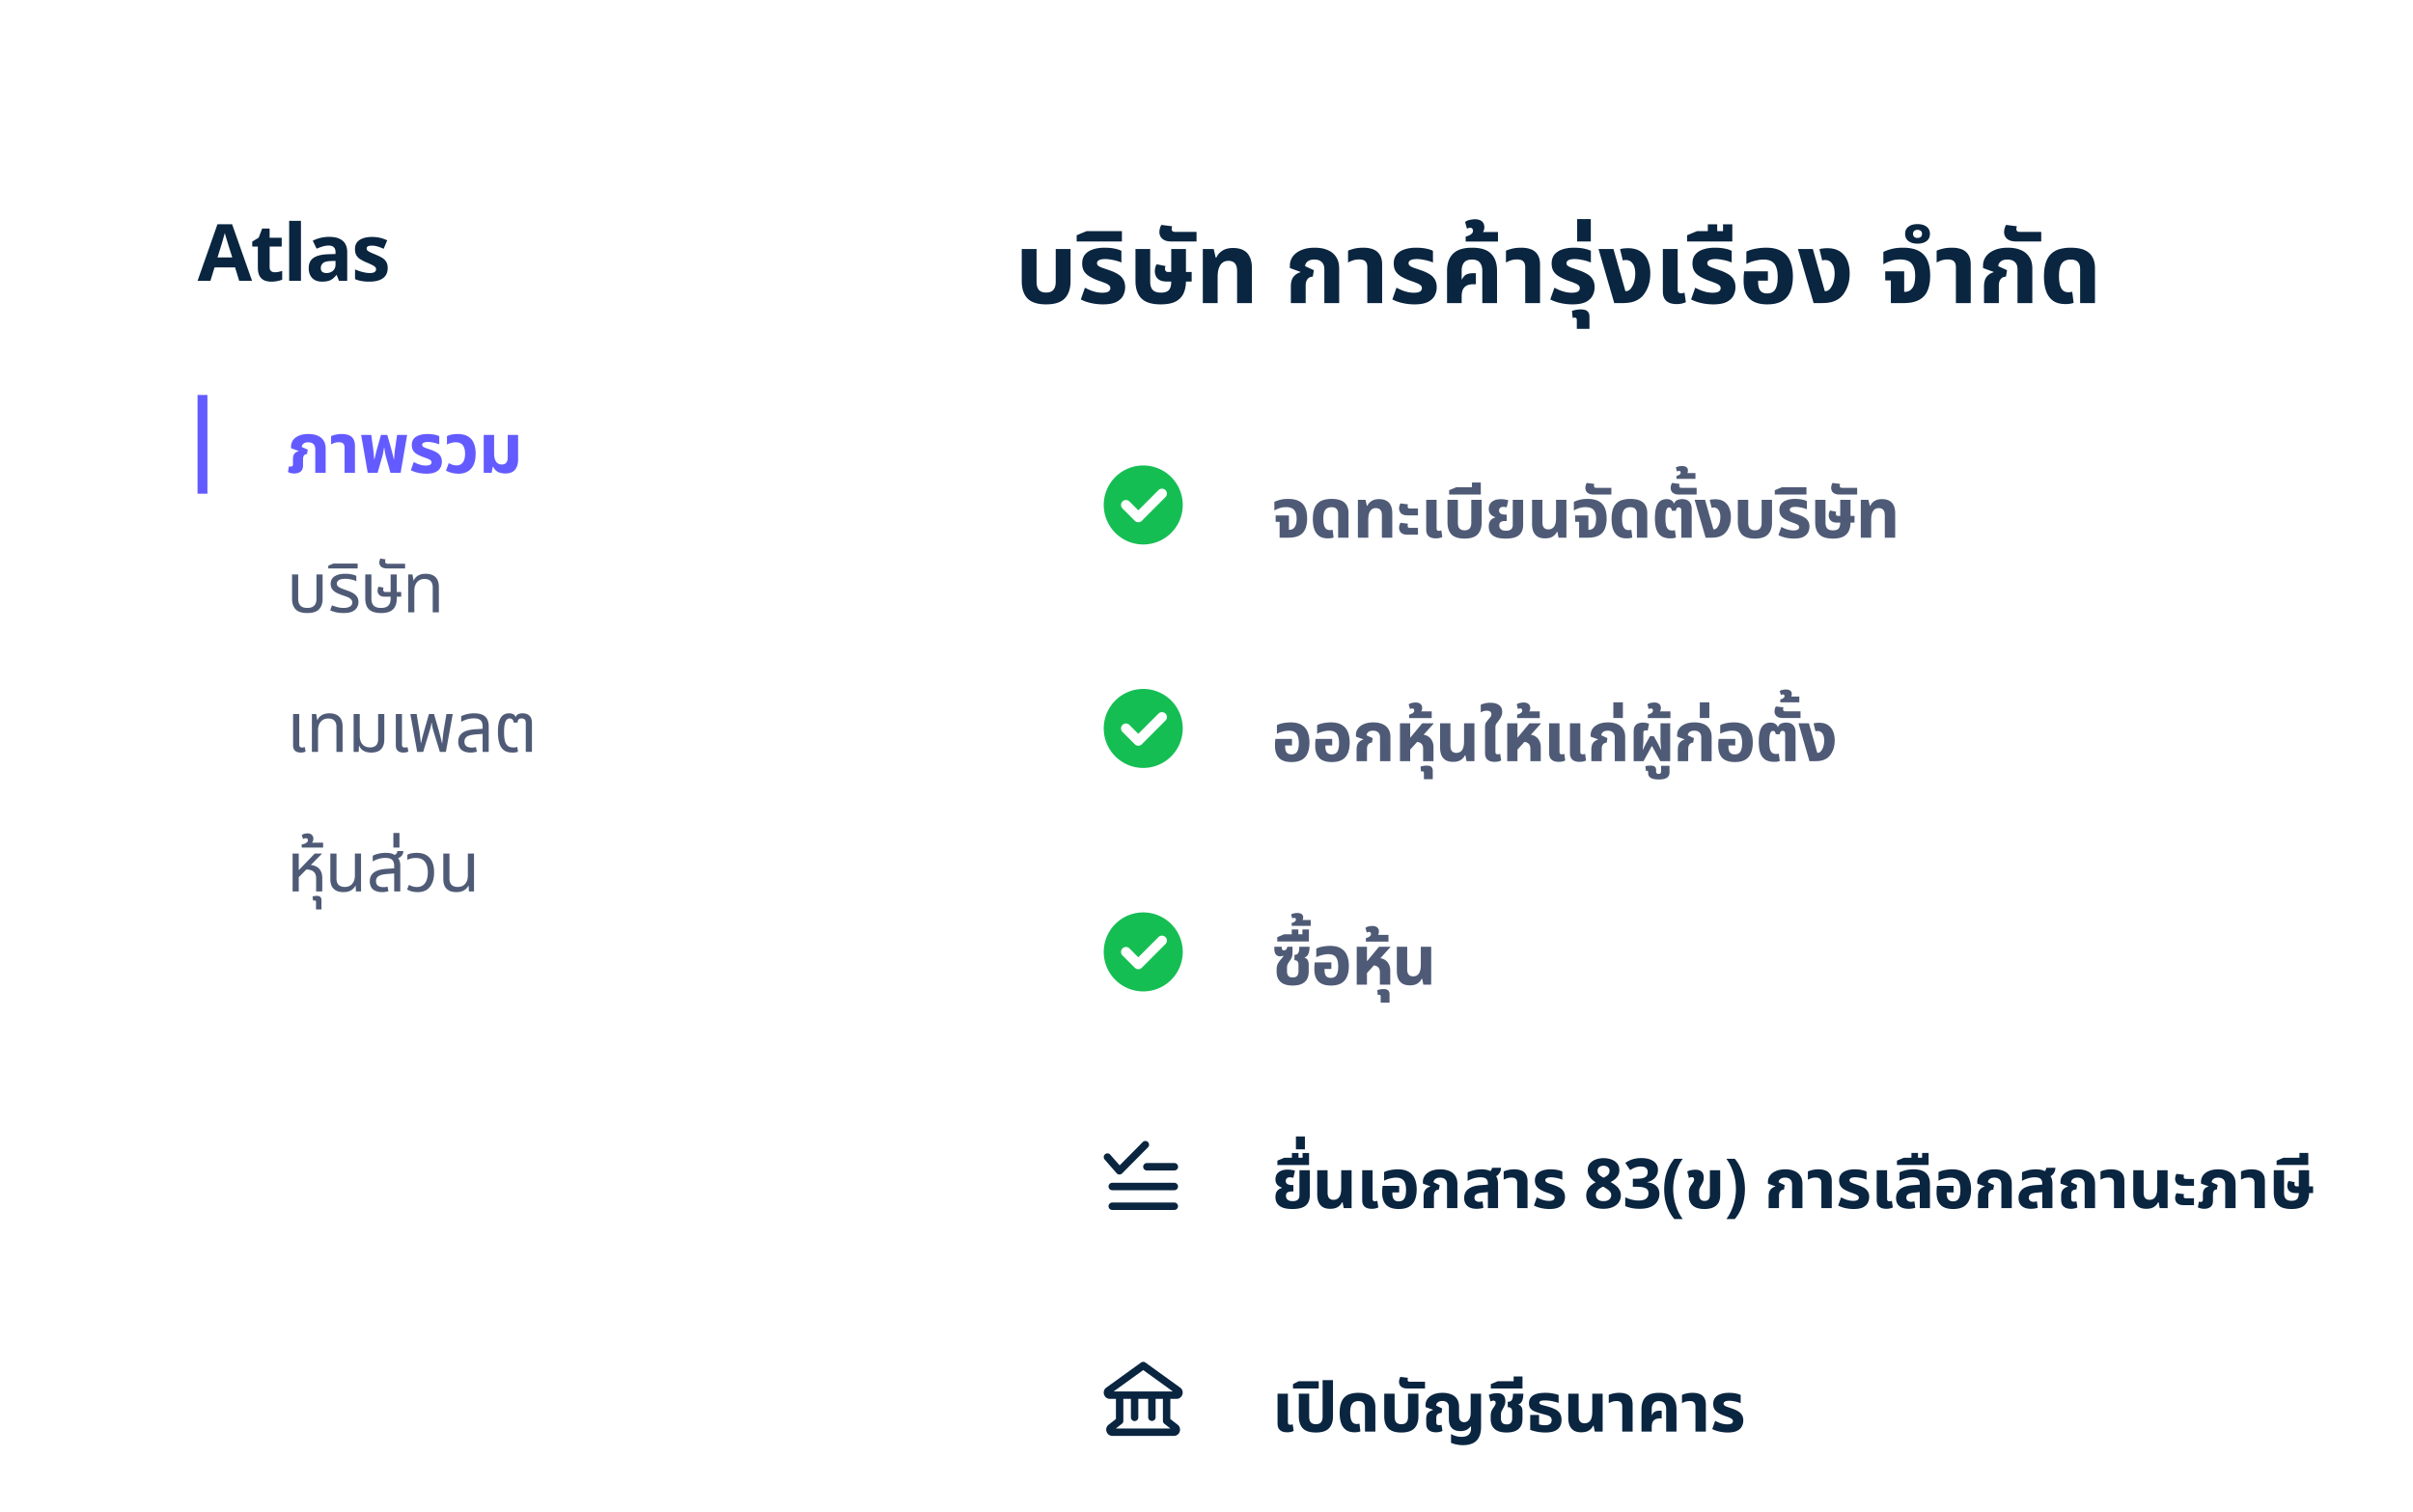 <svg width="434" height="272" fill="none" xmlns="http://www.w3.org/2000/svg"><g clip-path="url(#a)"><path d="M0 8a8 8 0 0 1 8-8h426v272H0V8Z" fill="#fff"/><path d="M188.159 54.762c-1.54 0-2.659-.355-3.358-1.066-.687-.722-1.03-1.764-1.03-3.127v-5.773h2.665v5.916c0 .627.136 1.107.408 1.439.285.32.723.48 1.315.48s1.025-.16 1.297-.48c.284-.332.426-.812.426-1.44v-5.915h2.665v5.773c0 1.362-.349 2.405-1.048 3.127-.687.71-1.8 1.066-3.34 1.066Zm10.212 0a9.968 9.968 0 0 1-2.115-.23 7.52 7.52 0 0 1-1.865-.658l.746-2.114c.237.13.521.266.853.408.332.142.693.261 1.084.356.39.094.787.142 1.19.142.474 0 .829-.065 1.066-.196a.691.691 0 0 0 .373-.64.623.623 0 0 0-.249-.514c-.154-.143-.385-.273-.693-.391a15.25 15.25 0 0 0-1.101-.409 9.913 9.913 0 0 1-1.617-.728c-.45-.26-.799-.58-1.048-.96-.237-.379-.355-.852-.355-1.42 0-.652.166-1.185.497-1.6.332-.414.8-.722 1.404-.923.604-.214 1.308-.32 2.114-.32.663 0 1.261.053 1.794.16.533.106.948.242 1.244.408v2.097a5.463 5.463 0 0 0-.8-.285 8.104 8.104 0 0 0-1.048-.23 5.599 5.599 0 0 0-1.066-.107c-.485 0-.853.065-1.101.195-.249.13-.373.314-.373.55 0 .19.083.35.248.48.178.13.433.255.764.374.332.106.729.242 1.191.408a8.09 8.09 0 0 1 1.563.71c.426.261.746.581.959.96.225.38.338.847.338 1.404a3.21 3.21 0 0 1-.373 1.51c-.237.462-.646.84-1.226 1.137-.58.284-1.38.426-2.398.426Zm-4.721-11.316v-1.12l1.794-.746h6.343v1.866h-8.137Zm15.124 11.316c-1.078 0-1.955-.16-2.63-.48-.663-.331-1.148-.81-1.456-1.438-.308-.628-.462-1.398-.462-2.31v-5.738h2.647v5.88c0 .651.148 1.143.444 1.475.308.331.805.497 1.492.497.663 0 1.137-.154 1.421-.462.285-.32.427-.823.427-1.51v-5.88h2.647v5.738c0 .912-.154 1.682-.462 2.31-.308.627-.794 1.107-1.457 1.438-.663.32-1.534.48-2.611.48Zm1.137-4.104c-.557 0-1.001-.089-1.333-.266-.32-.19-.545-.427-.675-.71a2.194 2.194 0 0 1-.195-.889c0-.213.029-.438.089-.675.059-.237.148-.427.266-.569l1.581.32a1.269 1.269 0 0 0-.089.249 1.89 1.89 0 0 0-.017.249c0 .154.047.29.142.408.094.107.225.16.391.16h4.263v1.723h-4.423Zm.819-7.212c-.556 0-.995-.083-1.314-.25-.32-.165-.545-.372-.675-.621a1.675 1.675 0 0 1-.214-.817c0-.202.03-.415.089-.64.059-.237.148-.456.267-.657l1.936.249a1.748 1.748 0 0 0-.053.266.834.834 0 0 0-.036.231c0 .166.054.296.16.39.095.084.261.125.498.125h3.819v1.724h-4.477Zm5.608 11.085v-9.735h1.955l.355 1.528h.142c.201-.486.551-.889 1.048-1.209.498-.331 1.143-.497 1.937-.497.758 0 1.385.136 1.883.409.497.26.87.663 1.119 1.208.261.533.391 1.208.391 2.025v6.271h-2.665v-5.738c0-.663-.136-1.137-.409-1.421-.26-.296-.645-.444-1.154-.444-.415 0-.77.112-1.066.337-.285.225-.504.557-.658.995-.142.426-.213.965-.213 1.617v4.654h-2.665Zm15.835 0v-2.967c0-.746.148-1.32.444-1.723.296-.403.717-.687 1.262-.853l.018-.07-1.901-.694v-.461c0-.58.171-1.114.515-1.6.343-.485.847-.87 1.51-1.154.675-.296 1.492-.444 2.452-.444.9 0 1.675.142 2.327.426.651.273 1.155.687 1.51 1.244.367.544.551 1.237.551 2.078v6.218h-2.665v-6.058c0-.592-.16-1.036-.48-1.332-.308-.296-.746-.444-1.315-.444-.544 0-.953.118-1.225.355a1.156 1.156 0 0 0-.445.835l1.582.728-.196 1.155c-.426.024-.746.178-.959.462-.213.284-.32.67-.32 1.155v3.144h-2.665Zm13.751 0v-6.43c0-.498-.118-.86-.355-1.085-.225-.225-.598-.337-1.119-.337-.391 0-.752.053-1.084.16-.32.106-.622.237-.906.39v-2.131c.261-.119.628-.237 1.101-.356.474-.118 1.031-.177 1.67-.177.652 0 1.226.095 1.724.284.509.19.906.51 1.19.96.296.438.444 1.042.444 1.811v6.911h-2.665Zm8.485.231a9.968 9.968 0 0 1-2.115-.23 7.52 7.52 0 0 1-1.865-.658l.746-2.114c.237.13.521.266.853.408.332.142.693.261 1.084.356.391.094.787.142 1.19.142.474 0 .829-.065 1.066-.196a.691.691 0 0 0 .373-.64.623.623 0 0 0-.249-.514c-.154-.143-.385-.273-.693-.391a15.25 15.25 0 0 0-1.101-.409 9.913 9.913 0 0 1-1.617-.728c-.45-.26-.799-.58-1.048-.96-.237-.379-.355-.852-.355-1.42 0-.652.166-1.185.497-1.6.332-.414.8-.722 1.404-.923.604-.214 1.308-.32 2.114-.32.663 0 1.261.053 1.794.16.533.106.948.242 1.244.408v2.097a5.463 5.463 0 0 0-.8-.285 8.067 8.067 0 0 0-1.048-.23 5.599 5.599 0 0 0-1.066-.107c-.485 0-.853.065-1.101.195-.249.13-.373.314-.373.55 0 .19.083.35.248.48.178.13.433.255.764.374.332.106.729.242 1.191.408a8.09 8.09 0 0 1 1.563.71c.426.261.746.581.959.96.225.38.338.847.338 1.404a3.21 3.21 0 0 1-.373 1.51c-.237.462-.646.84-1.226 1.137-.58.284-1.38.426-2.398.426Zm5.855-.23v-5.775c0-1.362.361-2.398 1.083-3.109.723-.722 1.866-1.083 3.429-1.083 1.575 0 2.712.361 3.411 1.083.711.711 1.066 1.747 1.066 3.11v5.773h-2.647v-5.81c0-.627-.148-1.118-.444-1.474-.284-.367-.758-.55-1.421-.55-.652 0-1.125.183-1.422.55-.284.356-.426.847-.426 1.475v1.545l.053.018c.225-.462.492-.764.8-.906.32-.154.752-.23 1.297-.23h.408v1.989h-.408c-.592 0-1.043.1-1.35.302a1.565 1.565 0 0 0-.64.8c-.107.32-.16.68-.16 1.083v1.208h-2.629Zm3.351-11.069v-.888c.166-.047.35-.113.551-.195a1.78 1.78 0 0 0 .533-.338.695.695 0 0 0 .231-.533.531.531 0 0 0-.142-.39.483.483 0 0 0-.356-.143.96.96 0 0 0-.302.053 3.743 3.743 0 0 0-.284.107l-.337-1.19c.236-.202.533-.332.888-.391.343-.071.634-.107.87-.107.533 0 .954.125 1.262.373.296.249.444.616.444 1.102 0 .26-.065.503-.196.728a1.551 1.551 0 0 1-.639.55l-.071-.461h3.358v1.723h-5.81Zm10.71 11.068v-6.43c0-.498-.118-.86-.355-1.085-.225-.225-.598-.337-1.12-.337-.39 0-.752.053-1.083.16-.32.106-.622.237-.906.39v-2.131c.26-.119.627-.237 1.101-.356.474-.118 1.031-.177 1.67-.177.652 0 1.226.095 1.723.284.51.19.906.51 1.191.96.296.438.444 1.042.444 1.811v6.911h-2.665Zm8.484.231a9.966 9.966 0 0 1-2.114-.23 7.505 7.505 0 0 1-1.865-.658l.746-2.114c.237.13.521.266.853.408.331.142.693.261 1.083.356.391.094.788.142 1.191.142.473 0 .829-.065 1.066-.196a.693.693 0 0 0 .373-.64.623.623 0 0 0-.249-.514c-.154-.143-.385-.273-.693-.391a15.25 15.25 0 0 0-1.101-.409 9.913 9.913 0 0 1-1.617-.728c-.45-.26-.799-.58-1.048-.96-.237-.379-.355-.852-.355-1.42 0-.652.165-1.185.497-1.6.332-.414.799-.722 1.403-.923.604-.214 1.309-.32 2.115-.32.663 0 1.261.053 1.794.16.533.106.947.242 1.243.408v2.097a5.403 5.403 0 0 0-.799-.285 8.104 8.104 0 0 0-1.048-.23 5.607 5.607 0 0 0-1.066-.107c-.486 0-.853.065-1.102.195-.248.13-.373.314-.373.55 0 .19.083.35.249.48.178.13.432.255.764.374.332.106.728.242 1.19.408a8.1 8.1 0 0 1 1.564.71c.426.261.746.581.959.96.225.38.338.847.338 1.404a3.2 3.2 0 0 1-.374 1.51c-.236.462-.645.84-1.225 1.137-.581.284-1.38.426-2.399.426Zm.796 4.406v-1.581c0-.296-.131-.444-.391-.444a.903.903 0 0 0-.356.07l-.124-1.278a5.2 5.2 0 0 1 .693-.178c.284-.06.574-.089.87-.089.581 0 .989.113 1.226.338.237.237.356.556.356.96v2.202h-2.274Zm.062-15.722v-4.033h2.452v4.033h-2.452Zm6.667 11.085-2.824-9.735h2.682l2.15 7.586h.107a.97.97 0 0 0 .533-.16c.165-.107.307-.249.426-.427a3.56 3.56 0 0 0 .533-1.172c.118-.462.178-.918.178-1.368 0-.794-.154-1.404-.462-1.83-.296-.426-.711-.64-1.244-.64-.107 0-.207.006-.302.018a.746.746 0 0 0-.231.071l-.497-2.043c.272-.083.527-.13.764-.142.248-.024.45-.035.604-.035.627 0 1.172.082 1.634.248a3.17 3.17 0 0 1 1.19.746c.415.403.723.906.924 1.51.213.605.32 1.286.32 2.044 0 .959-.154 1.8-.462 2.522-.296.71-.657 1.274-1.084 1.688-.355.343-.805.616-1.35.817-.533.202-1.267.302-2.203.302h-1.386Zm11.216.178c-.533 0-.983-.083-1.351-.249a1.768 1.768 0 0 1-.834-.746c-.19-.343-.285-.77-.285-1.28v-7.638h2.665v7.32c0 .224.047.39.142.497.107.106.267.16.48.16.095 0 .195-.012.302-.036.107-.024.207-.053.302-.089l.249 1.706c-.225.118-.48.207-.764.266-.285.06-.587.089-.906.089Zm6.589.053a9.959 9.959 0 0 1-2.114-.23 7.505 7.505 0 0 1-1.865-.658l.746-2.114c.237.13.521.266.853.408a6.8 6.8 0 0 0 1.083.356c.391.094.788.142 1.191.142.473 0 .829-.065 1.066-.196a.693.693 0 0 0 .373-.64.623.623 0 0 0-.249-.514c-.154-.143-.385-.273-.693-.391a15.25 15.25 0 0 0-1.101-.409 9.913 9.913 0 0 1-1.617-.728c-.45-.26-.8-.58-1.048-.96-.237-.379-.356-.852-.356-1.42 0-.652.166-1.185.498-1.6.331-.414.799-.722 1.403-.923.604-.214 1.309-.32 2.114-.32.664 0 1.262.053 1.795.16.533.106.947.242 1.243.408v2.097a5.403 5.403 0 0 0-.799-.285 8.104 8.104 0 0 0-1.048-.23 5.607 5.607 0 0 0-1.066-.107c-.486 0-.853.065-1.102.195-.248.13-.373.314-.373.55 0 .19.083.35.249.48.178.13.432.255.764.374.332.106.728.242 1.19.408a8.1 8.1 0 0 1 1.564.71c.426.261.746.581.959.96.225.38.337.847.337 1.404 0 .533-.124 1.036-.373 1.51-.236.462-.645.84-1.225 1.137-.581.284-1.38.426-2.399.426Zm-4.702-11.316v-1.12l1.794-.746h6.342v1.866h-8.136Zm3.73-1.084v-2.008h1.688v2.008h-1.688Zm2.736 0v-2.008h1.67v2.008h-1.67Zm7.964 12.4c-1.445 0-2.517-.35-3.215-1.048-.699-.71-1.048-1.759-1.048-3.145 0-.236.005-.52.017-.852.024-.344.054-.646.089-.906h4.264v1.688h-1.759v.248c0 .474.059.865.178 1.173.118.296.296.515.533.657.248.142.556.213.923.213.403 0 .741-.089 1.013-.266.284-.178.498-.48.64-.906.154-.427.231-1.013.231-1.76 0-.698-.083-1.278-.249-1.74-.154-.474-.421-.83-.8-1.066-.367-.237-.876-.355-1.527-.355a5.15 5.15 0 0 0-1.102.124c-.379.071-.74.166-1.084.284a5.487 5.487 0 0 0-.87.391v-2.22c.261-.143.58-.267.959-.374.391-.106.812-.19 1.262-.248.45-.06.894-.09 1.332-.09 1.149 0 2.073.214 2.772.64a3.602 3.602 0 0 1 1.545 1.777c.332.77.498 1.682.498 2.736 0 1.078-.16 1.995-.48 2.753a3.418 3.418 0 0 1-1.475 1.706c-.675.39-1.557.586-2.647.586Zm8.328-.23-2.824-9.736h2.682l2.15 7.586h.106c.19 0 .368-.054.533-.16.166-.107.308-.249.427-.427a3.56 3.56 0 0 0 .533-1.172c.118-.462.177-.918.177-1.368 0-.794-.154-1.404-.462-1.83-.296-.426-.71-.64-1.243-.64-.107 0-.207.006-.302.018a.746.746 0 0 0-.231.071l-.498-2.043c.273-.083.528-.13.764-.142.249-.024.45-.035.604-.035.628 0 1.173.082 1.635.248a3.17 3.17 0 0 1 1.19.746c.415.403.723.906.924 1.51.213.605.32 1.286.32 2.044 0 .959-.154 1.8-.462 2.522-.296.71-.657 1.274-1.084 1.688-.355.343-.805.616-1.35.817-.533.202-1.267.302-2.203.302h-1.386Zm13.894 0v-4.087h-1.013v-1.634h3.411v3.695h.125c.391 0 .722-.107.995-.32.284-.213.497-.527.639-.941.142-.427.213-.96.213-1.6 0-.734-.106-1.314-.319-1.74-.202-.438-.504-.752-.906-.942-.403-.19-.901-.284-1.493-.284-.616 0-1.172.089-1.67.266a6.582 6.582 0 0 0-1.332.604v-2.22c.391-.202.882-.38 1.474-.533.593-.154 1.274-.231 2.043-.231 1.149 0 2.079.183 2.79.55a3.43 3.43 0 0 1 1.599 1.67c.343.747.515 1.682.515 2.807 0 1.055-.16 1.955-.48 2.7a3.28 3.28 0 0 1-1.528 1.67c-.699.38-1.634.57-2.807.57h-2.256Zm4.787-10.696c-.676 0-1.214-.154-1.617-.462-.403-.308-.604-.74-.604-1.297 0-.556.201-.988.604-1.296.403-.308.941-.462 1.617-.462.675 0 1.219.154 1.634.462.403.308.604.74.604 1.297 0 .556-.201.988-.604 1.296-.415.308-.959.462-1.634.462Zm0-1.03c.26 0 .461-.065.604-.195.142-.13.213-.308.213-.533 0-.226-.071-.403-.213-.533-.143-.13-.344-.196-.604-.196-.249 0-.445.065-.587.196-.142.13-.213.307-.213.532 0 .226.071.403.213.534.142.13.338.195.587.195Zm6.913 11.725v-6.43c0-.498-.118-.86-.355-1.085-.225-.225-.598-.337-1.119-.337-.391 0-.752.053-1.084.16-.32.106-.622.237-.906.39v-2.131c.261-.119.628-.237 1.102-.356.473-.118 1.03-.177 1.669-.177.652 0 1.226.095 1.724.284.509.19.906.51 1.19.96.296.438.444 1.042.444 1.811v6.911h-2.665Zm5.056 0v-2.967c0-.746.148-1.32.444-1.723.296-.403.717-.687 1.261-.853l.018-.07-1.901-.694v-.461c0-.58.172-1.114.515-1.6.344-.485.847-.87 1.511-1.154.675-.296 1.492-.444 2.451-.444.9 0 1.676.142 2.327.426.652.273 1.155.687 1.511 1.244.367.544.55 1.237.55 2.078v6.218h-2.665v-6.058c0-.592-.159-1.036-.479-1.332-.308-.296-.746-.444-1.315-.444-.545 0-.953.118-1.226.355-.272.225-.42.503-.444.835l1.581.728-.195 1.155c-.427.024-.746.178-.959.462-.214.284-.32.67-.32 1.155v3.144h-2.665Zm5.813-11.085c-.557 0-.995-.083-1.315-.25-.32-.165-.545-.372-.675-.621a1.685 1.685 0 0 1-.213-.817c0-.202.029-.415.088-.64.06-.237.149-.456.267-.657l1.936.249a1.878 1.878 0 0 0-.053.266.83.83 0 0 0-.035.231c0 .166.053.296.159.39.095.084.261.125.498.125h3.82v1.724h-4.477Zm8.862 11.263c-.96 0-1.724-.207-2.292-.622-.569-.426-.977-1.007-1.226-1.74-.249-.747-.373-1.6-.373-2.56 0-1.03.113-1.882.338-2.557.236-.687.568-1.22.994-1.6.427-.39.93-.663 1.511-.817a7.153 7.153 0 0 1 1.936-.248c1.066 0 1.919.148 2.558.444.64.296 1.102.716 1.386 1.261.296.545.444 1.185.444 1.919v6.342h-2.665v-6.129c0-.556-.136-.977-.408-1.261-.261-.296-.699-.444-1.315-.444-.415 0-.782.088-1.101.266-.308.166-.551.468-.729.906-.166.438-.249 1.066-.249 1.883 0 .557.054 1.048.16 1.475.107.426.279.758.516.995.248.237.58.355.994.355.131 0 .255-.006.373-.018.131-.023.243-.047.338-.07l.249 1.989c-.19.083-.421.142-.693.178a5.535 5.535 0 0 1-.746.053Z" fill="#0A2540"/><rect x="182.527" y="71.191" width="596.925" height="39.319" rx="7.106" fill="#fff"/><path fill-rule="evenodd" clip-rule="evenodd" d="M212.73 90.85a7.106 7.106 0 1 1-14.212 0 7.106 7.106 0 1 1 14.212 0Zm-3.111-2.669a.888.888 0 0 0-1.256 0l-3.627 3.634-1.593-1.593a.888.888 0 1 0-1.256 1.256l2.22 2.221a.89.89 0 0 0 1.257 0l4.255-4.262a.888.888 0 0 0 0-1.256Z" fill="#15BE53"/><g filter="url(#b)"><path fill="#fff" d="M228.719 71.19h536.522v39.32H228.719z"/><path d="M230.149 95.85v-2.86h-.709v-1.144h2.388v2.586h.087c.273 0 .506-.074.696-.223.199-.15.348-.37.448-.66.099-.298.149-.671.149-1.119 0-.514-.074-.92-.224-1.219a1.295 1.295 0 0 0-.634-.659c-.282-.132-.63-.199-1.045-.199-.431 0-.82.063-1.169.187a4.582 4.582 0 0 0-.932.423v-1.555a5.029 5.029 0 0 1 1.032-.373 5.701 5.701 0 0 1 1.43-.161c.804 0 1.455.128 1.953.385.505.257.878.647 1.119 1.169.24.522.36 1.177.36 1.965 0 .738-.112 1.368-.335 1.89a2.297 2.297 0 0 1-1.07 1.17c-.489.264-1.144.397-1.965.397h-1.579Zm8.7.125c-.672 0-1.206-.146-1.604-.436-.398-.298-.684-.704-.858-1.219-.174-.522-.261-1.119-.261-1.79 0-.722.078-1.319.236-1.791.166-.48.398-.854.696-1.12a2.484 2.484 0 0 1 1.057-.571 5.023 5.023 0 0 1 1.356-.174c.746 0 1.343.103 1.791.31.447.208.771.502.97.883.207.382.31.83.31 1.344v4.44h-1.865V91.56c0-.39-.095-.684-.286-.883-.182-.208-.489-.311-.92-.311-.29 0-.547.062-.771.186-.216.116-.386.328-.51.635-.116.306-.174.746-.174 1.318 0 .39.037.734.112 1.032.074.298.195.53.36.696.174.166.407.25.697.25.091 0 .178-.005.261-.013.091-.017.17-.034.236-.05l.174 1.393c-.132.058-.294.1-.485.124a3.855 3.855 0 0 1-.522.038Zm5.382-.125v-6.815h1.368l.249 1.07h.099a1.84 1.84 0 0 1 .734-.846c.348-.232.8-.348 1.356-.348.53 0 .97.095 1.318.286.348.182.609.464.783.846.183.373.274.845.274 1.417v4.39h-1.866v-4.017c0-.464-.095-.796-.286-.995-.182-.207-.451-.31-.808-.31-.29 0-.539.078-.746.236-.199.157-.352.39-.46.696-.1.299-.149.676-.149 1.132v3.258h-1.866Zm8.948-4.017c-.381 0-.684-.058-.907-.174a1.088 1.088 0 0 1-.485-.46c-.1-.199-.15-.406-.15-.622 0-.14.021-.286.063-.435a1.96 1.96 0 0 1 .186-.46l1.356.174c-.017.058-.034.12-.05.187a1.76 1.76 0 0 0-.013.21c0 .109.034.196.1.262.066.058.182.087.348.087h1.405v1.231h-1.853Zm0 3.482c-.381 0-.684-.058-.907-.174a1.087 1.087 0 0 1-.485-.46c-.1-.199-.15-.406-.15-.622 0-.14.021-.286.063-.435a1.96 1.96 0 0 1 .186-.46l1.356.174c-.017.058-.034.12-.05.187a1.76 1.76 0 0 0-.013.211c0 .108.034.195.1.261.066.058.182.087.348.087h1.405v1.231h-1.853Zm5.067.66c-.373 0-.688-.059-.945-.175a1.243 1.243 0 0 1-.585-.522c-.132-.24-.199-.539-.199-.895v-5.348h1.866v5.124c0 .157.033.273.099.348.075.075.187.112.336.112a.975.975 0 0 0 .211-.025c.075-.016.145-.037.212-.062l.174 1.194a2.042 2.042 0 0 1-.535.186c-.199.042-.41.063-.634.063Zm5.173.037c-1.078 0-1.861-.249-2.35-.746-.481-.506-.722-1.236-.722-2.19v-4.04h1.866v4.14c0 .44.095.775.286 1.008.199.224.505.335.92.335.415 0 .717-.112.908-.335.199-.233.298-.568.298-1.008v-4.14h1.866v4.04c0 .954-.245 1.684-.734 2.19-.481.497-1.26.746-2.338.746Zm-2.778-7.922v-.783l1.256-.523h4.439v1.306h-5.695Zm4.104-.758v-1.406h1.591v1.406h-1.591Zm6.096 8.68c-.747 0-1.343-.087-1.791-.261-.448-.183-.775-.436-.983-.759a2.091 2.091 0 0 1-.298-1.12c0-.364.054-.658.162-.882a1.33 1.33 0 0 1 .435-.51c.182-.124.365-.207.547-.249v-.074a2.4 2.4 0 0 1-.547-.274 1.409 1.409 0 0 1-.435-.472c-.108-.2-.162-.448-.162-.747 0-.306.07-.593.211-.858.15-.265.386-.477.709-.634.324-.166.751-.249 1.281-.249.257 0 .506.021.746.063.241.033.427.082.56.149l-.286 1.256a2.848 2.848 0 0 0-.274-.05 1.482 1.482 0 0 0-.335-.037c-.258 0-.448.062-.573.186a.6.6 0 0 0-.186.46c0 .2.054.353.162.46a.857.857 0 0 0 .41.224c.174.042.352.063.535.063h.261v1.156h-.261c-.357 0-.626.062-.809.187-.174.124-.261.327-.261.609 0 .15.033.298.1.448a.919.919 0 0 0 .373.36c.174.092.423.137.746.137.307 0 .547-.045.721-.137a.826.826 0 0 0 .373-.36c.075-.158.112-.332.112-.523v-4.539h1.866v4.477c0 .854-.253 1.484-.759 1.89-.497.407-1.281.61-2.35.61Zm7.039-.037c-.505 0-.932-.096-1.281-.287a1.942 1.942 0 0 1-.783-.883c-.174-.39-.261-.866-.261-1.43v-4.34h1.865v4.017c0 .456.091.788.274.995.182.207.447.31.796.31.439 0 .779-.165 1.019-.497.241-.34.361-.862.361-1.567v-3.258h1.865v6.815h-1.417l-.199-1.044h-.112c-.141.331-.386.609-.734.833-.34.224-.804.336-1.393.336Zm6.137-.125v-2.86h-.709v-1.144h2.388v2.586h.087c.274 0 .506-.074.697-.223.198-.15.348-.37.447-.66.1-.298.149-.671.149-1.119 0-.514-.074-.92-.223-1.219a1.297 1.297 0 0 0-.635-.659c-.282-.132-.63-.199-1.044-.199-.431 0-.821.063-1.169.187a4.617 4.617 0 0 0-.933.423v-1.555a5.073 5.073 0 0 1 1.032-.373 5.707 5.707 0 0 1 1.43-.161c.805 0 1.455.128 1.953.385.506.257.879.647 1.119 1.169s.361 1.177.361 1.965c0 .738-.112 1.368-.336 1.89a2.297 2.297 0 0 1-1.07 1.17c-.489.264-1.144.397-1.964.397h-1.58Zm2.667-7.76c-.39 0-.697-.058-.92-.174-.224-.116-.382-.261-.473-.435a1.184 1.184 0 0 1-.149-.572c0-.141.02-.29.062-.448.041-.166.104-.32.186-.46l1.356.174c-.017.058-.029.12-.037.187a.575.575 0 0 0-.025.161c0 .116.037.207.112.274.066.058.182.087.348.087h2.674v1.206h-3.134Zm5.896 7.885c-.671 0-1.206-.146-1.604-.436-.398-.298-.684-.704-.858-1.219-.174-.522-.261-1.119-.261-1.79 0-.722.079-1.319.236-1.791.166-.48.398-.854.697-1.12a2.478 2.478 0 0 1 1.057-.571 5.01 5.01 0 0 1 1.355-.174c.746 0 1.343.103 1.791.31.448.208.771.502.97.883.207.382.311.83.311 1.344v4.44h-1.865V91.56c0-.39-.096-.684-.286-.883-.183-.208-.49-.311-.921-.311-.29 0-.547.062-.771.186-.215.116-.385.328-.51.635-.116.306-.174.746-.174 1.318 0 .39.038.734.112 1.032.075.298.195.53.361.696.174.166.406.25.696.25.091 0 .179-.005.261-.013.092-.017.17-.034.237-.05l.174 1.393c-.133.058-.295.1-.485.124a3.88 3.88 0 0 1-.523.038Zm7.895 0c-.738 0-1.314-.15-1.729-.448-.406-.307-.692-.73-.858-1.269-.158-.547-.236-1.181-.236-1.902 0-.805.078-1.46.236-1.965.158-.506.394-.88.709-1.12.323-.24.717-.36 1.181-.36.29 0 .543.058.759.174.224.108.402.31.535.61h.049c.116-.307.307-.515.572-.622.266-.108.552-.162.858-.162.573 0 1 .153 1.281.46.291.307.436.754.436 1.343v5.136h-1.866v-4.788c0-.257-.041-.43-.124-.522a.432.432 0 0 0-.336-.137c-.157 0-.278.046-.361.137-.074.091-.124.244-.149.46h-.733c-.034-.24-.096-.398-.187-.472a.464.464 0 0 0-.323-.125c-.208 0-.369.15-.485.448-.108.298-.162.804-.162 1.517 0 .464.033.862.099 1.194.075.323.199.572.374.746.174.166.422.249.746.249.099 0 .19-.004.273-.013.083-.016.154-.037.212-.062l.186 1.33c-.132.059-.277.1-.435.125a3.365 3.365 0 0 1-.522.038Zm1.55-7.885c-.39 0-.697-.058-.92-.174-.224-.116-.382-.261-.473-.435a1.184 1.184 0 0 1-.149-.572c0-.141.02-.29.062-.448.041-.166.104-.32.186-.46l1.356.174c-.017.058-.029.12-.037.187a.575.575 0 0 0-.025.161c0 .116.037.207.112.274.066.058.182.087.348.087h2.674v1.206h-3.134Zm-.501-2.823v-.51c.082-.025.186-.062.31-.112.117-.05.22-.116.311-.199a.4.4 0 0 0 .137-.31.289.289 0 0 0-.074-.212.289.289 0 0 0-.212-.087.528.528 0 0 0-.186.037.343.343 0 0 0-.174.087l-.224-.72a1.17 1.17 0 0 1 .559-.225c.216-.041.402-.062.56-.062.315 0 .572.066.771.199.191.124.286.332.286.622 0 .124-.025.253-.075.385a.674.674 0 0 1-.335.324l-.087-.261h1.852v1.044h-3.419Zm5.247 10.583-1.977-6.815h1.877l1.505 5.31h.075a.679.679 0 0 0 .373-.112c.116-.074.215-.174.298-.298.166-.232.291-.506.373-.82.083-.324.125-.643.125-.958 0-.556-.108-.983-.324-1.281a.999.999 0 0 0-.87-.448c-.075 0-.145.004-.211.013a.529.529 0 0 0-.162.05l-.348-1.43a2.22 2.22 0 0 1 .534-.1c.175-.017.315-.025.423-.025.44 0 .821.058 1.144.174.324.116.601.29.834.522.29.282.505.634.646 1.057.149.423.224.9.224 1.43 0 .672-.108 1.26-.323 1.766-.208.498-.46.891-.759 1.182-.249.24-.564.43-.945.572-.373.14-.887.211-1.542.211h-.97Zm8.87.162c-1.077 0-1.861-.249-2.35-.746-.481-.506-.721-1.236-.721-2.19v-4.04h1.865v4.14c0 .44.095.775.286 1.008.199.224.506.335.92.335.415 0 .718-.112.908-.335.199-.233.299-.568.299-1.008v-4.14h1.865v4.04c0 .954-.245 1.684-.734 2.19-.481.497-1.26.746-2.338.746Zm7.012 0c-.49 0-.983-.054-1.48-.162a5.262 5.262 0 0 1-1.306-.46l.522-1.48c.166.091.365.187.597.286.232.1.485.183.759.249.273.066.551.1.833.1.332 0 .58-.046.746-.138a.484.484 0 0 0 .261-.447c0-.15-.058-.27-.174-.36-.108-.1-.269-.191-.485-.274a10.463 10.463 0 0 0-.771-.286 6.952 6.952 0 0 1-1.131-.51 2.128 2.128 0 0 1-.734-.672c-.166-.265-.249-.597-.249-.995 0-.456.116-.829.348-1.119.232-.29.56-.506.983-.647.423-.149.916-.223 1.48-.223.464 0 .883.037 1.256.112.373.074.663.17.87.285v1.468a3.807 3.807 0 0 0-.559-.199 5.665 5.665 0 0 0-.734-.162 3.922 3.922 0 0 0-.746-.074c-.34 0-.597.045-.771.136-.174.092-.262.22-.262.386 0 .133.059.245.175.336.124.09.302.178.534.26.232.076.51.17.834.287.431.15.795.315 1.094.497.298.183.522.407.671.672.158.265.237.593.237.982 0 .373-.087.726-.261 1.057-.166.324-.452.589-.859.796-.406.2-.965.299-1.678.299Zm-3.441-7.922v-.783l1.256-.523h4.439v1.306h-5.695Zm10.449 7.922c-.754 0-1.368-.112-1.84-.336a2.184 2.184 0 0 1-1.02-1.007c-.216-.44-.323-.979-.323-1.617v-4.017h1.853v4.117c0 .456.103.8.311 1.032.215.232.563.348 1.044.348.464 0 .796-.108.995-.323.199-.224.298-.577.298-1.058v-4.116h1.853v4.017c0 .638-.107 1.177-.323 1.617a2.18 2.18 0 0 1-1.02 1.007c-.464.224-1.073.336-1.828.336Zm.796-2.873c-.39 0-.7-.062-.933-.186a1.132 1.132 0 0 1-.472-.498 1.536 1.536 0 0 1-.137-.622c0-.149.021-.306.062-.472a.994.994 0 0 1 .187-.398l1.107.224a.87.87 0 0 0-.063.174 1.275 1.275 0 0 0-.012.174c0 .108.033.203.099.286a.35.35 0 0 0 .274.112h2.985v1.206h-3.097Zm.437-5.049c-.39 0-.696-.058-.92-.174-.224-.116-.382-.261-.473-.435a1.184 1.184 0 0 1-.149-.572c0-.141.021-.29.062-.448.042-.166.104-.32.187-.46l1.355.174c-.016.058-.029.12-.037.187a.575.575 0 0 0-.025.161c0 .116.037.207.112.274.066.058.182.087.348.087h2.674v1.206h-3.134Zm3.789 7.76v-6.815h1.368l.249 1.07h.099a1.84 1.84 0 0 1 .734-.846c.348-.232.8-.348 1.355-.348.531 0 .97.095 1.319.286.348.182.609.464.783.846.182.373.274.845.274 1.417v4.39h-1.866v-4.017c0-.464-.095-.796-.286-.995-.182-.207-.452-.31-.808-.31-.29 0-.539.078-.746.236-.199.157-.353.39-.46.696-.1.299-.15.676-.15 1.132v3.258h-1.865Z" fill="#4F5B76"/></g><rect x="182.527" y="111.398" width="596.925" height="39.319" rx="7.106" fill="#fff"/><path fill-rule="evenodd" clip-rule="evenodd" d="M212.73 131.057a7.105 7.105 0 0 1-7.106 7.106 7.106 7.106 0 1 1 7.106-7.106Zm-3.111-2.669a.888.888 0 0 0-1.256 0l-3.627 3.634-1.593-1.593a.888.888 0 1 0-1.256 1.256l2.22 2.221a.889.889 0 0 0 1.257 0l4.255-4.262a.888.888 0 0 0 0-1.256Z" fill="#15BE53"/><g filter="url(#c)"><path fill="#fff" d="M228.719 111.398h536.522v39.319H228.719z"/><path d="M232.3 136.219c-1.011 0-1.761-.245-2.251-.734-.489-.497-.733-1.231-.733-2.201 0-.166.004-.365.012-.597.017-.24.037-.452.062-.634h2.985v1.181h-1.231v.174c0 .332.041.605.124.821a.906.906 0 0 0 .373.46c.174.1.39.149.647.149.282 0 .518-.062.709-.186.199-.124.348-.336.447-.634.108-.299.162-.709.162-1.232 0-.489-.058-.895-.174-1.218-.108-.332-.294-.581-.56-.746-.257-.166-.613-.249-1.069-.249-.249 0-.506.029-.771.087-.265.05-.518.116-.759.199a3.87 3.87 0 0 0-.609.273v-1.554a3.23 3.23 0 0 1 .671-.261c.274-.075.568-.133.883-.174a7.05 7.05 0 0 1 .933-.062c.804 0 1.451.149 1.94.447.498.29.858.705 1.082 1.244.232.539.348 1.177.348 1.915 0 .754-.112 1.397-.336 1.928-.215.522-.559.92-1.032 1.193-.472.274-1.09.411-1.853.411Zm7.235 0c-1.011 0-1.762-.245-2.251-.734-.489-.497-.733-1.231-.733-2.201 0-.166.004-.365.012-.597.017-.24.037-.452.062-.634h2.985v1.181h-1.231v.174c0 .332.041.605.124.821a.906.906 0 0 0 .373.46c.174.1.39.149.647.149.282 0 .518-.062.709-.186.199-.124.348-.336.447-.634.108-.299.162-.709.162-1.232 0-.489-.058-.895-.174-1.218-.108-.332-.294-.581-.56-.746-.257-.166-.613-.249-1.069-.249-.249 0-.506.029-.771.087a5.37 5.37 0 0 0-.759.199 3.87 3.87 0 0 0-.609.273v-1.554a3.23 3.23 0 0 1 .671-.261c.274-.075.568-.133.883-.174a7.05 7.05 0 0 1 .933-.062c.804 0 1.451.149 1.94.447.497.29.858.705 1.082 1.244.232.539.348 1.177.348 1.915 0 .754-.112 1.397-.336 1.928-.215.522-.559.92-1.032 1.193-.472.274-1.09.411-1.853.411Zm4.462-.162v-2.077c0-.522.104-.924.311-1.206.207-.282.501-.481.883-.597l.012-.05-1.33-.485v-.323c0-.406.12-.779.36-1.119.241-.34.593-.61 1.057-.809.473-.207 1.045-.31 1.716-.31.63 0 1.174.099 1.629.298.456.191.809.481 1.058.871.257.381.385.866.385 1.455v4.352h-1.865v-4.241c0-.414-.112-.725-.336-.932-.216-.207-.522-.311-.92-.311-.382 0-.668.083-.858.249a.805.805 0 0 0-.311.584l1.106.51-.136.808c-.299.017-.523.125-.672.324-.149.199-.224.468-.224.808v2.201h-1.865Zm7.798 0v-6.815h1.84v2.55h.05l2.114-2.55h2.052v.062l-4.216 4.676v2.077h-1.84Zm4.166 0v-2.251c0-.439-.129-.754-.386-.945-.249-.199-.613-.298-1.094-.298l1.094-1.294c.497 0 .912.1 1.244.299a1.9 1.9 0 0 1 .746.808c.174.332.261.713.261 1.144v2.537h-1.865Zm.143 3.246v-1.107c0-.207-.091-.311-.273-.311a.649.649 0 0 0-.249.05l-.087-.895c.116-.042.278-.083.485-.125a3.01 3.01 0 0 1 .609-.062c.406 0 .693.079.858.236.166.166.249.39.249.672v1.542h-1.592Zm-2.665-10.993v-.622a3.67 3.67 0 0 0 .386-.137c.141-.058.265-.137.373-.236a.487.487 0 0 0 .162-.373.372.372 0 0 0-.1-.274.338.338 0 0 0-.249-.099.666.666 0 0 0-.211.037c-.075.025-.141.05-.199.074l-.236-.833a1.25 1.25 0 0 1 .621-.273c.241-.05.444-.075.61-.075.373 0 .667.087.883.261.207.174.311.431.311.771a1 1 0 0 1-.137.51c-.1.158-.249.286-.448.386l-.05-.324h2.351v1.207h-4.067Zm7.895 7.871c-.506 0-.933-.095-1.281-.286a1.95 1.95 0 0 1-.784-.882c-.174-.39-.261-.867-.261-1.431v-4.34h1.866v4.017c0 .456.091.788.273.995.183.207.448.311.796.311.44 0 .779-.166 1.02-.498.24-.34.36-.862.36-1.567v-3.258h1.866v6.815h-1.418l-.199-1.044h-.112c-.141.331-.385.609-.733.833-.34.224-.805.335-1.393.335Zm7.492 0c-.373 0-.688-.058-.945-.174a1.236 1.236 0 0 1-.584-.522c-.133-.24-.199-.539-.199-.895v-4.602c0-.215.012-.393.037-.534.033-.141.091-.274.174-.398a3.99 3.99 0 0 1 .361-.473c.165-.191.302-.356.41-.497a.777.777 0 0 0 .162-.485.533.533 0 0 0-.212-.448c-.132-.116-.344-.174-.634-.174a1.885 1.885 0 0 0-1.069.311v-1.381c.116-.066.323-.141.621-.223a3.891 3.891 0 0 1 1.107-.137c.655 0 1.173.137 1.555.41.381.274.572.684.572 1.231 0 .332-.067.622-.199.871a4.524 4.524 0 0 1-.398.659c-.133.182-.249.336-.348.46a1.44 1.44 0 0 0-.212.361c-.041.124-.062.29-.062.497v4.328c0 .157.033.273.099.348.075.075.183.112.324.112a.946.946 0 0 0 .211-.025c.083-.016.158-.037.224-.062l.174 1.194a2.008 2.008 0 0 1-.535.186c-.199.042-.41.062-.634.062Zm2.262-.124v-6.815h1.841v2.55h.049l2.115-2.55h2.051v.062l-4.215 4.676v2.077h-1.841Zm4.166 0v-2.251c0-.439-.128-.754-.385-.945-.249-.199-.614-.298-1.095-.298l1.095-1.294c.497 0 .912.1 1.243.299.332.199.581.468.746.808.175.332.262.713.262 1.144v2.537h-1.866Zm-2.384-7.747v-.622a3.66 3.66 0 0 0 .385-.137 1.24 1.24 0 0 0 .373-.236.487.487 0 0 0 .162-.373.371.371 0 0 0-.099-.274.34.34 0 0 0-.249-.099.667.667 0 0 0-.212.037 3.23 3.23 0 0 0-.199.074l-.236-.833c.166-.141.373-.232.622-.273.24-.05.443-.075.609-.075.373 0 .668.087.883.261.207.174.311.431.311.771a.99.99 0 0 1-.137.51 1.082 1.082 0 0 1-.447.386l-.05-.324h2.35v1.207h-4.066Zm7.484 7.871c-.373 0-.688-.058-.945-.174a1.243 1.243 0 0 1-.585-.522c-.132-.24-.199-.539-.199-.895v-5.348h1.866v5.124c0 .157.033.273.099.348.075.075.187.112.336.112a.946.946 0 0 0 .211-.025c.075-.016.145-.037.212-.062l.174 1.194a2.02 2.02 0 0 1-.535.186c-.199.042-.41.062-.634.062Zm3.743 0c-.373 0-.688-.058-.945-.174a1.243 1.243 0 0 1-.585-.522c-.132-.24-.199-.539-.199-.895v-5.348h1.866v5.124c0 .157.033.273.099.348.075.075.187.112.336.112a.961.961 0 0 0 .212-.025c.074-.016.145-.037.211-.062l.174 1.194a2.008 2.008 0 0 1-.535.186c-.199.042-.41.062-.634.062Zm2.122-.124v-2.077c0-.522.103-.924.311-1.206.207-.282.501-.481.882-.597l.013-.05-1.331-.485v-.323c0-.406.12-.779.361-1.119.24-.34.593-.61 1.057-.809.473-.207 1.045-.31 1.716-.31.63 0 1.173.099 1.629.298a2.24 2.24 0 0 1 1.057.871c.257.381.386.866.386 1.455v4.352h-1.866v-4.241c0-.414-.111-.725-.335-.932-.216-.207-.523-.311-.921-.311-.381 0-.667.083-.858.249a.811.811 0 0 0-.311.584l1.107.51-.137.808c-.298.017-.522.125-.671.324-.149.199-.224.468-.224.808v2.201h-1.865Zm3.957-7.76v-2.823h1.716v2.823h-1.716Zm3.654 7.76v-5.298c0-.422.07-.754.211-.994.149-.241.352-.407.61-.498.257-.099.551-.149.882-.149.233 0 .44.025.622.074.183.042.332.092.448.15l-.249 1.218a1.698 1.698 0 0 0-.36-.049c-.158 0-.27.041-.336.124-.058.083-.087.203-.087.361v1.156c0 .208-.009.456-.025.746-.017.282-.046.639-.087 1.07h.062c.166-.39.311-.701.435-.933.133-.24.249-.452.348-.634l.461-.833h.696l.46.833c.116.199.216.381.299.547.083.158.161.315.236.473.075.157.157.34.249.547h.062a27.454 27.454 0 0 1-.087-1.07c-.017-.29-.025-.538-.025-.746v-2.91h1.741v6.815h-1.778l-1.48-2.711h-.05l-1.48 2.711h-1.778Zm4.522 3.296c-.664 0-1.149-.1-1.455-.299-.307-.199-.46-.46-.46-.783v-.212c0-.141-.038-.228-.112-.261a.528.528 0 0 0-.299.013l-.087-.834c.116-.049.265-.083.448-.099.182-.017.331-.025.447-.025.365 0 .631.066.796.199.158.133.237.319.237.56v.286c0 .141.033.248.099.323.058.083.17.124.336.124.174 0 .294-.041.361-.124.066-.075.099-.182.099-.323v-1.008h1.517v1.207c0 .406-.153.717-.46.932-.307.216-.796.324-1.467.324Zm-1.978-11.043v-.622a3.67 3.67 0 0 0 .386-.137c.141-.058.265-.137.373-.236a.487.487 0 0 0 .162-.373.372.372 0 0 0-.1-.274.338.338 0 0 0-.249-.099.666.666 0 0 0-.211.037c-.075.025-.141.05-.199.074l-.236-.833c.166-.141.373-.232.622-.273.24-.05.443-.075.609-.075.373 0 .667.087.883.261.207.174.311.431.311.771a1 1 0 0 1-.137.51c-.1.158-.249.286-.448.386l-.05-.324h2.351v1.207h-4.067Zm5.398 7.747v-2.077c0-.522.103-.924.311-1.206.207-.282.501-.481.883-.597l.012-.05-1.331-.485v-.323a1.9 1.9 0 0 1 .361-1.119c.241-.34.593-.61 1.057-.809.473-.207 1.045-.31 1.716-.31.63 0 1.173.099 1.629.298a2.24 2.24 0 0 1 1.057.871c.257.381.386.866.386 1.455v4.352h-1.865v-4.241c0-.414-.112-.725-.336-.932-.216-.207-.522-.311-.92-.311-.382 0-.668.083-.859.249a.807.807 0 0 0-.31.584l1.106.51-.136.808c-.299.017-.523.125-.672.324-.149.199-.224.468-.224.808v2.201h-1.865Zm3.957-7.76v-2.823h1.716v2.823h-1.716Zm6.303 7.922c-1.012 0-1.762-.245-2.251-.734-.489-.497-.734-1.231-.734-2.201 0-.166.004-.365.013-.597.016-.24.037-.452.062-.634h2.984v1.181h-1.231v.174c0 .332.042.605.125.821a.901.901 0 0 0 .373.46c.174.1.389.149.646.149.282 0 .518-.062.709-.186.199-.124.348-.336.448-.634.108-.299.162-.709.162-1.232 0-.489-.059-.895-.175-1.218a1.32 1.32 0 0 0-.559-.746c-.257-.166-.614-.249-1.07-.249-.248 0-.505.029-.771.087-.265.05-.518.116-.758.199a3.884 3.884 0 0 0-.61.273v-1.554c.183-.099.407-.187.672-.261.273-.075.568-.133.883-.174a7.05 7.05 0 0 1 .933-.062c.804 0 1.45.149 1.94.447.497.29.858.705 1.081 1.244.233.539.349 1.177.349 1.915 0 .754-.112 1.397-.336 1.928-.216.522-.56.92-1.032 1.193-.473.274-1.091.411-1.853.411Zm7.123-.038c-.738 0-1.314-.149-1.729-.447-.406-.307-.692-.73-.858-1.269-.157-.547-.236-1.181-.236-1.902 0-.805.079-1.46.236-1.965.158-.506.394-.879.709-1.119.323-.241.717-.361 1.181-.361.29 0 .543.058.759.174.224.108.402.311.535.609h.049c.116-.306.307-.514.572-.621a2.26 2.26 0 0 1 .859-.162c.572 0 .999.153 1.28.46.291.307.436.754.436 1.343v5.136h-1.866v-4.788c0-.257-.041-.431-.124-.522a.433.433 0 0 0-.336-.137c-.157 0-.278.046-.36.137-.075.091-.125.245-.15.46h-.733c-.034-.24-.096-.398-.187-.472a.464.464 0 0 0-.323-.125c-.208 0-.369.149-.485.448-.108.298-.162.804-.162 1.517 0 .464.033.862.1 1.194.074.323.199.572.373.746.174.166.422.249.746.249.099 0 .19-.004.273-.013.083-.016.154-.037.212-.062l.186 1.331a1.76 1.76 0 0 1-.435.124 3.346 3.346 0 0 1-.522.037Zm1.55-7.884c-.39 0-.697-.058-.92-.174-.224-.116-.382-.261-.473-.435a1.185 1.185 0 0 1-.149-.572c0-.141.021-.29.062-.448a1.71 1.71 0 0 1 .187-.46l1.355.174c-.017.058-.029.12-.037.187a.57.57 0 0 0-.025.161c0 .116.037.207.112.274.066.058.182.087.348.087h2.674v1.206h-3.134Zm-.501-2.823v-.51c.083-.025.186-.062.311-.112.116-.049.219-.116.31-.199a.4.4 0 0 0 .137-.311.288.288 0 0 0-.074-.211.289.289 0 0 0-.212-.087.525.525 0 0 0-.186.037.349.349 0 0 0-.174.087l-.224-.721c.149-.116.335-.191.559-.224.216-.041.402-.062.56-.062.315 0 .572.066.771.199.191.124.286.332.286.622 0 .124-.025.253-.075.385a.674.674 0 0 1-.335.324l-.087-.261h1.853v1.044h-3.42Zm5.247 10.583-1.977-6.815h1.878l1.504 5.31h.075a.673.673 0 0 0 .373-.112c.116-.074.216-.174.298-.298.166-.232.291-.506.374-.821a3.88 3.88 0 0 0 .124-.957c0-.556-.108-.983-.323-1.281a1 1 0 0 0-.871-.448c-.075 0-.145.004-.211.012a.546.546 0 0 0-.162.05l-.348-1.43c.19-.058.369-.091.534-.099.175-.017.316-.025.423-.025.44 0 .821.058 1.144.174.324.116.601.29.834.522.29.282.505.634.646 1.057.15.423.224.9.224 1.43 0 .672-.108 1.261-.323 1.766-.207.498-.46.891-.759 1.182-.249.24-.564.431-.945.572-.373.141-.887.211-1.542.211h-.97Z" fill="#4F5B76"/></g><rect x="182.527" y="151.605" width="596.925" height="39.319" rx="7.106" fill="#fff"/><path fill-rule="evenodd" clip-rule="evenodd" d="M212.73 171.264a7.105 7.105 0 0 1-7.106 7.106 7.106 7.106 0 1 1 7.106-7.106Zm-3.111-2.669a.888.888 0 0 0-1.256 0l-3.627 3.634-1.593-1.593a.888.888 0 1 0-1.256 1.256l2.22 2.221a.889.889 0 0 0 1.257 0l4.255-4.262a.888.888 0 0 0 0-1.256Z" fill="#15BE53"/><g filter="url(#d)"><path fill="#fff" d="M228.719 151.605h536.522v39.319H228.719z"/><path d="M232.499 176.426c-.961 0-1.683-.216-2.164-.647-.48-.431-.721-1.04-.721-1.828v-.41c0-.39.066-.722.199-.995a3.8 3.8 0 0 1 .585-.846c.083-.091.17-.195.261-.311a.599.599 0 0 0 .161-.335l-.037-.013c-.083.042-.17.075-.261.1a.981.981 0 0 1-.274.037.97.97 0 0 1-.758-.336c-.191-.224-.286-.539-.286-.945v-.448h1.33c0 .232.029.398.087.498.058.099.15.149.274.149a.822.822 0 0 0 .224-.037.987.987 0 0 0 .236-.137l.199-.473h.92v.833c0 .266-.012.485-.037.66a1.408 1.408 0 0 1-.124.472 2.694 2.694 0 0 1-.274.485c-.099.149-.195.286-.286.411a1.712 1.712 0 0 0-.199.41c-.05.149-.074.344-.074.584v.498c0 .273.037.497.111.671a.835.835 0 0 0 .349.386c.157.075.344.112.559.112.365 0 .63-.096.796-.286.166-.199.249-.464.249-.796v-1.206c0-.249-.054-.444-.162-.585-.108-.149-.282-.224-.522-.224h-.037v-.982h.049c.249 0 .431-.071.548-.212a1.08 1.08 0 0 0 .223-.534c.034-.224.05-.456.05-.697h1.841c0 .506-.067.921-.199 1.244a1.164 1.164 0 0 1-.697.684v.05c.282.082.477.236.585.46.108.215.161.493.161.833v1.219c0 .812-.244 1.43-.733 1.853-.481.422-1.198.634-2.152.634Zm-2.774-7.922v-.783l1.256-.523h4.44v1.306h-5.696Zm2.612-.758v-1.406h1.181v1.406h-1.181Zm1.915 0v-1.406h1.169v1.406h-1.169Zm-1.926-2.065v-.51c.083-.025.187-.062.311-.112.116-.049.22-.116.311-.199a.402.402 0 0 0 .137-.31c0-.092-.025-.162-.075-.212a.287.287 0 0 0-.211-.087.535.535 0 0 0-.187.037.358.358 0 0 0-.174.087l-.223-.721c.149-.116.335-.191.559-.224.216-.041.402-.062.56-.062.315 0 .572.066.771.199.19.124.286.332.286.622 0 .124-.025.253-.075.385a.672.672 0 0 1-.336.324l-.087-.261h1.853v1.044h-3.42Zm7.057 10.745c-1.011 0-1.762-.245-2.251-.734-.489-.497-.734-1.231-.734-2.201 0-.166.005-.365.013-.597.016-.24.037-.452.062-.634h2.985v1.181h-1.231v.174c0 .332.041.606.124.821a.906.906 0 0 0 .373.46c.174.1.39.149.647.149.281 0 .518-.062.708-.186.199-.124.349-.336.448-.634.108-.299.162-.709.162-1.231 0-.49-.058-.896-.174-1.219a1.326 1.326 0 0 0-.56-.746c-.257-.166-.613-.249-1.069-.249-.249 0-.506.029-.771.087-.266.05-.519.116-.759.199a3.78 3.78 0 0 0-.609.274v-1.555a3.23 3.23 0 0 1 .671-.261c.274-.075.568-.133.883-.174a7.05 7.05 0 0 1 .933-.062c.804 0 1.451.149 1.94.447.497.29.858.705 1.082 1.244.232.539.348 1.177.348 1.915 0 .754-.112 1.397-.336 1.928-.215.522-.559.92-1.032 1.193-.473.274-1.09.411-1.853.411Zm4.636-.162v-6.815h1.84v2.55h.05l2.114-2.55h2.052v.062l-4.216 4.676v2.077h-1.84Zm4.166 0v-2.251c0-.439-.129-.754-.386-.945-.248-.199-.613-.298-1.094-.298l1.094-1.294c.498 0 .912.1 1.244.299.332.199.58.468.746.808.174.332.261.713.261 1.144v2.537h-1.865Zm.144 3.246v-1.107c0-.207-.092-.311-.274-.311a.658.658 0 0 0-.249.05l-.087-.895c.116-.042.278-.083.485-.125.199-.041.402-.062.61-.062.406 0 .692.079.858.236.165.166.248.39.248.672v1.542h-1.591Zm-2.665-10.993v-.622a3.66 3.66 0 0 0 .385-.137c.141-.058.265-.137.373-.236a.487.487 0 0 0 .162-.373.368.368 0 0 0-.1-.274.337.337 0 0 0-.248-.099.667.667 0 0 0-.212.037 3.23 3.23 0 0 0-.199.074l-.236-.833c.166-.141.373-.232.622-.273.24-.05.443-.075.609-.075.373 0 .668.087.883.261.207.174.311.431.311.771a1 1 0 0 1-.137.51 1.085 1.085 0 0 1-.448.386l-.049-.324h2.35v1.207h-4.066Zm7.894 7.872c-.506 0-.933-.096-1.281-.287a1.938 1.938 0 0 1-.783-.882c-.174-.39-.261-.867-.261-1.431v-4.34h1.865v4.017c0 .456.091.788.274.995.182.207.447.311.795.311.44 0 .78-.166 1.02-.498.241-.34.361-.862.361-1.567v-3.258h1.865v6.815h-1.417l-.199-1.044h-.112c-.141.331-.386.609-.734.833-.34.224-.804.336-1.393.336Z" fill="#4F5B76"/></g><rect x="182.527" y="191.812" width="596.925" height="39.319" rx="7.106" fill="#fff"/><path fill-rule="evenodd" clip-rule="evenodd" d="M199.381 217.023c0-.368.299-.666.668-.666h11.125a.667.667 0 1 1 0 1.332h-11.125a.667.667 0 0 1-.668-.666ZM205.611 209.917c0-.368.299-.667.668-.667h4.895a.668.668 0 1 1 0 1.333h-4.895a.667.667 0 0 1-.668-.666ZM199.381 213.47c0-.368.299-.666.668-.666h11.125a.667.667 0 1 1 0 1.332h-11.125a.667.667 0 0 1-.668-.666Z" fill="#0A2540"/><path d="M206.504 206.388a.668.668 0 0 0-.949-.937l-4.181 4.22-1.685-1.933a.67.67 0 0 0-.942-.065.665.665 0 0 0-.065.94l2.145 2.46a.656.656 0 0 0 .216.165.67.67 0 0 0 .78-.125l4.681-4.725Z" fill="#0A2540"/><g filter="url(#e)"><path fill="#fff" d="M228.719 191.812h536.522v39.319H228.719z"/><path fill="#fff" d="M228.719 202.471h383.738v18H228.719z"/><path d="M232.474 216.633c-.746 0-1.343-.087-1.79-.261-.448-.183-.776-.436-.983-.759a2.09 2.09 0 0 1-.298-1.119c0-.365.054-.659.161-.883.116-.224.262-.394.436-.51.182-.124.364-.207.547-.249v-.074a2.436 2.436 0 0 1-.547-.274 1.409 1.409 0 0 1-.436-.472c-.107-.199-.161-.448-.161-.747 0-.306.07-.592.211-.858.149-.265.386-.476.709-.634.323-.166.75-.249 1.281-.249.257 0 .506.021.746.063.24.033.427.082.56.149l-.286 1.256a2.892 2.892 0 0 0-.274-.05 1.485 1.485 0 0 0-.336-.037c-.257 0-.447.062-.572.186a.601.601 0 0 0-.186.46c0 .199.054.353.161.461a.866.866 0 0 0 .411.223c.174.042.352.063.534.063h.262v1.156h-.262c-.356 0-.625.062-.808.187-.174.124-.261.327-.261.609 0 .149.033.298.099.448a.917.917 0 0 0 .374.36c.174.092.422.137.746.137.306 0 .547-.045.721-.137a.83.83 0 0 0 .373-.36c.075-.158.112-.332.112-.523v-4.539h1.865v4.477c0 .854-.252 1.484-.758 1.89-.498.407-1.281.61-2.351.61Zm-2.725-7.922v-.783l1.257-.523h4.439v1.306h-5.696Zm2.612-.758v-1.406h1.181v1.406h-1.181Zm1.915 0v-1.406h1.169v1.406h-1.169Zm-1.192-2.065v-2.313h1.617v2.313h-1.617Zm6.156 10.708c-.505 0-.932-.096-1.28-.286a1.947 1.947 0 0 1-.784-.883c-.174-.39-.261-.867-.261-1.431v-4.34h1.865v4.017c0 .456.091.788.274.995.182.207.448.311.796.311.439 0 .779-.166 1.02-.498.24-.339.36-.862.36-1.566v-3.259h1.866v6.815h-1.418l-.199-1.044h-.112c-.141.331-.386.609-.734.833-.34.224-.804.336-1.393.336Zm7.493 0c-.373 0-.688-.058-.945-.175a1.243 1.243 0 0 1-.585-.522c-.132-.24-.199-.539-.199-.895v-5.348h1.866v5.124c0 .157.033.273.099.348.075.075.187.112.336.112a.946.946 0 0 0 .211-.025c.075-.016.145-.037.212-.062l.174 1.194a2.02 2.02 0 0 1-.535.186c-.199.042-.41.063-.634.063Zm4.849.037c-1.012 0-1.762-.245-2.251-.734-.489-.497-.734-1.231-.734-2.201 0-.166.004-.365.013-.597.016-.24.037-.452.062-.634h2.984v1.181h-1.231v.174c0 .332.042.606.125.821a.906.906 0 0 0 .373.46c.174.1.389.149.646.149.282 0 .519-.062.709-.186.199-.124.348-.336.448-.634.108-.299.162-.709.162-1.231 0-.49-.058-.896-.174-1.219a1.326 1.326 0 0 0-.56-.746c-.257-.166-.614-.249-1.07-.249-.248 0-.505.029-.771.087-.265.05-.518.116-.758.199a3.833 3.833 0 0 0-.61.274v-1.555c.183-.099.407-.186.672-.261.274-.075.568-.133.883-.174a7.05 7.05 0 0 1 .933-.062c.804 0 1.45.149 1.94.447.497.29.858.705 1.082 1.244.232.539.348 1.177.348 1.915 0 .754-.112 1.397-.336 1.928-.216.522-.56.92-1.032 1.193-.473.274-1.09.411-1.853.411Zm4.462-.162v-2.077c0-.522.103-.924.31-1.206.208-.282.502-.481.883-.597l.013-.05-1.331-.485v-.323c0-.406.12-.779.361-1.119.24-.34.593-.609 1.057-.808.472-.208 1.044-.311 1.716-.311.63 0 1.173.099 1.629.298.456.191.808.481 1.057.871.257.381.386.866.386 1.455v4.352h-1.866v-4.24c0-.415-.112-.726-.335-.933-.216-.207-.523-.311-.921-.311-.381 0-.667.083-.858.249a.811.811 0 0 0-.311.584l1.107.51-.137.808c-.298.017-.522.125-.671.324-.149.199-.224.468-.224.808v2.201h-1.865Zm11.565 0v-4.427c0-.398-.108-.684-.323-.858-.216-.174-.547-.261-.995-.261-.431 0-.854.066-1.268.199a4.963 4.963 0 0 0-1.057.447v-1.542c.24-.116.58-.232 1.019-.348.44-.124.945-.186 1.517-.186.44 0 .834.054 1.182.161.356.108.613.319.771.635.348.107.597.319.746.634.158.307.236.704.236 1.194v4.352h-1.828Zm-2.039.125c-.713 0-1.265-.17-1.654-.51-.382-.34-.572-.817-.572-1.43 0-.664.236-1.194.709-1.592.48-.398 1.235-.639 2.263-.722l1.592-.124v1.343l-1.381.137c-.497.05-.845.149-1.044.298a.72.72 0 0 0-.286.597c0 .249.078.436.236.56.166.124.377.187.634.187.1 0 .199-.009.299-.025.099-.025.19-.05.273-.075l.162 1.169a2.905 2.905 0 0 1-.56.137c-.215.033-.439.05-.671.05Zm2.848-5.584-1.02-.858c.29-.1.518-.224.684-.373a.804.804 0 0 0 .261-.572h1.629c0 .257-.054.505-.162.746a1.594 1.594 0 0 1-.497.622c-.224.182-.522.327-.895.435Zm4.459 5.459v-4.502c0-.348-.083-.601-.249-.758-.158-.158-.419-.236-.784-.236-.273 0-.526.037-.758.111a3.962 3.962 0 0 0-.634.274v-1.492a4.85 4.85 0 0 1 1.94-.373c.456 0 .858.066 1.206.199.356.132.634.356.833.671.207.307.311.73.311 1.269v4.837h-1.865Zm5.802.162c-.489 0-.983-.054-1.48-.162a5.28 5.28 0 0 1-1.306-.46l.523-1.48c.165.091.364.187.596.286.233.1.485.183.759.249s.551.099.833.099c.332 0 .581-.045.746-.136a.484.484 0 0 0 .262-.448.435.435 0 0 0-.175-.361 1.524 1.524 0 0 0-.485-.273 9.901 9.901 0 0 0-.771-.286 7.03 7.03 0 0 1-1.131-.51 2.137 2.137 0 0 1-.734-.672c-.166-.265-.249-.597-.249-.995 0-.456.116-.829.349-1.119.232-.29.559-.506.982-.647.423-.149.916-.223 1.48-.223.464 0 .883.037 1.256.112.373.074.663.17.87.286v1.467a3.806 3.806 0 0 0-.559-.199 5.835 5.835 0 0 0-.734-.162 3.986 3.986 0 0 0-.746-.074c-.34 0-.597.045-.771.137-.174.091-.261.219-.261.385 0 .133.058.245.174.336.124.091.302.178.535.261.232.075.509.17.833.286a5.65 5.65 0 0 1 1.094.497c.299.183.522.407.672.672.157.265.236.593.236.982 0 .374-.087.726-.261 1.057-.166.324-.452.589-.858.796-.407.199-.966.299-1.679.299Zm9.741-9.153c.515 0 .983.079 1.406.236.431.158.775.394 1.032.709.265.315.398.713.398 1.194 0 .356-.071.672-.212.945-.14.265-.331.498-.572.697a3.743 3.743 0 0 1-.808.522c.315.166.614.36.895.584.291.216.523.473.697.771.182.291.273.635.273 1.033 0 .489-.132.916-.397 1.28-.257.365-.622.647-1.095.846-.464.199-1.003.299-1.617.299-.663 0-1.227-.096-1.691-.286-.464-.191-.821-.465-1.069-.821-.241-.357-.361-.78-.361-1.269 0-.406.075-.758.224-1.057.157-.298.365-.555.622-.771.257-.224.543-.41.858-.559a4.375 4.375 0 0 1-.721-.56 2.774 2.774 0 0 1-.523-.721 2.27 2.27 0 0 1-.186-.945c0-.473.132-.867.398-1.182a2.419 2.419 0 0 1 1.044-.709c.44-.157.908-.236 1.405-.236Zm-1.38 6.628c0 .324.112.589.336.796.232.208.572.311 1.02.311.315 0 .572-.045.771-.137a.973.973 0 0 0 .46-.385c.108-.166.161-.357.161-.572a.907.907 0 0 0-.199-.585 2.035 2.035 0 0 0-.497-.46 5.673 5.673 0 0 0-.597-.385l-.162-.087a3.572 3.572 0 0 0-.684.398c-.19.149-.339.315-.447.497a1.13 1.13 0 0 0-.162.609Zm1.368-5.26c-.307 0-.564.079-.771.236-.199.158-.298.382-.298.672 0 .199.049.377.149.535.099.149.232.281.398.397.166.108.344.212.534.311.191-.091.365-.19.523-.298a1.36 1.36 0 0 0 .398-.386c.099-.157.149-.344.149-.559 0-.29-.104-.514-.311-.672-.199-.157-.456-.236-.771-.236Zm9.79.734c0 .406-.087.758-.261 1.057a2.07 2.07 0 0 1-.684.733 3.011 3.011 0 0 1-.97.423v.038c.713.082 1.252.298 1.617.646.373.348.56.817.56 1.406 0 .514-.129.978-.386 1.392-.249.407-.638.73-1.169.97-.522.232-1.198.349-2.027.349-.489 0-.945-.042-1.368-.125a6.093 6.093 0 0 1-1.194-.36v-1.592c.382.19.78.336 1.194.435.423.099.813.149 1.169.149.672 0 1.14-.116 1.405-.348.274-.232.411-.56.411-.982 0-.249-.062-.456-.187-.622-.124-.174-.344-.303-.659-.386-.307-.091-.738-.137-1.293-.137h-.672v-1.442h.684c.547 0 .962-.05 1.244-.149.29-.108.485-.249.584-.423a1.2 1.2 0 0 0 .162-.622c0-.315-.1-.56-.299-.734-.19-.182-.514-.273-.97-.273-.281 0-.538.037-.771.112a3.389 3.389 0 0 0-.634.248c-.182.1-.344.195-.485.286l-.87-1.293c.232-.166.489-.315.771-.448.29-.132.609-.236.957-.311a5.64 5.64 0 0 1 1.169-.111c.912 0 1.633.186 2.164.559.539.365.808.883.808 1.555Zm1.123 3.482c0-.68.062-1.343.187-1.99a8.317 8.317 0 0 1 .609-1.853 7.395 7.395 0 0 1 1.032-1.629h1.517a8.647 8.647 0 0 0-.945 1.666 9.59 9.59 0 0 0-.783 3.793 9.544 9.544 0 0 0 .771 3.731c.257.589.572 1.14.945 1.654h-1.505a7.257 7.257 0 0 1-1.032-1.604 7.871 7.871 0 0 1-.609-1.816 10.13 10.13 0 0 1-.187-1.952Zm7.248 3.569c-.928 0-1.629-.207-2.101-.622-.473-.414-.709-1.02-.709-1.816v-.497c0-.34.046-.618.137-.833.091-.224.203-.427.336-.61.132-.182.24-.344.323-.485a.872.872 0 0 0 .137-.46c0-.149-.038-.253-.112-.311a.373.373 0 0 0-.274-.099.984.984 0 0 0-.261.037 2.21 2.21 0 0 0-.286.112l-.299-1.169c.233-.124.481-.207.747-.249.273-.049.514-.074.721-.074.365 0 .655.058.87.174.224.116.386.282.485.497.1.216.15.473.15.771 0 .257-.038.485-.112.684-.075.191-.17.39-.286.597-.108.191-.208.369-.299.535-.083.166-.124.406-.124.721v.498c0 .265.037.485.112.659a.87.87 0 0 0 .336.373c.149.075.323.112.522.112.323 0 .564-.091.721-.274.158-.19.236-.46.236-.808v-4.44h1.853v4.49c0 .82-.24 1.442-.721 1.865-.481.415-1.181.622-2.102.622Zm7.273-3.569c0 .663-.066 1.314-.199 1.952a7.484 7.484 0 0 1-.597 1.816 6.693 6.693 0 0 1-1.032 1.604h-1.505a8.326 8.326 0 0 0 .933-1.654c.257-.58.452-1.185.584-1.816a9.49 9.49 0 0 0 0-3.855 9.59 9.59 0 0 0-.584-1.853 7.88 7.88 0 0 0-.945-1.666h1.517c.423.497.767 1.04 1.032 1.629.274.589.473 1.206.597 1.853.133.647.199 1.31.199 1.99Zm4.261 3.407v-2.077c0-.522.104-.924.311-1.206.207-.282.501-.481.883-.597l.012-.05-1.33-.485v-.323c0-.406.12-.779.36-1.119.241-.34.593-.609 1.057-.808.473-.208 1.045-.311 1.716-.311.631 0 1.174.099 1.63.298.456.191.808.481 1.057.871.257.381.385.866.385 1.455v4.352h-1.865v-4.24c0-.415-.112-.726-.336-.933-.216-.207-.522-.311-.92-.311-.382 0-.668.083-.858.249a.805.805 0 0 0-.311.584l1.107.51-.137.808c-.299.017-.523.125-.672.324-.149.199-.224.468-.224.808v2.201h-1.865Zm9.489 0v-4.502c0-.348-.083-.601-.249-.758-.157-.158-.419-.236-.783-.236-.274 0-.527.037-.759.111a3.962 3.962 0 0 0-.634.274v-1.492a4.85 4.85 0 0 1 1.94-.373c.456 0 .858.066 1.206.199.357.132.634.356.833.671.208.307.311.73.311 1.269v4.837h-1.865Zm5.802.162c-.489 0-.982-.054-1.48-.162a5.28 5.28 0 0 1-1.306-.46l.523-1.48c.166.091.365.187.597.286.232.1.485.183.758.249.274.066.552.099.833.099.332 0 .581-.045.747-.136a.485.485 0 0 0 .261-.448.437.437 0 0 0-.174-.361 1.547 1.547 0 0 0-.485-.273 10.217 10.217 0 0 0-.771-.286 7.003 7.003 0 0 1-1.132-.51 2.137 2.137 0 0 1-.734-.672c-.166-.265-.248-.597-.248-.995 0-.456.116-.829.348-1.119.232-.29.559-.506.982-.647.423-.149.916-.223 1.48-.223.464 0 .883.037 1.256.112.373.074.663.17.871.286v1.467a3.824 3.824 0 0 0-.56-.199 5.796 5.796 0 0 0-.734-.162 3.978 3.978 0 0 0-.746-.074c-.34 0-.597.045-.771.137-.174.091-.261.219-.261.385 0 .133.058.245.174.336.124.091.303.178.535.261.232.075.51.17.833.286a5.65 5.65 0 0 1 1.094.497c.299.183.523.407.672.672.157.265.236.593.236.982 0 .374-.087.726-.261 1.057-.166.324-.452.589-.858.796-.406.199-.966.299-1.679.299Zm5.877-.037c-.373 0-.688-.058-.945-.175a1.243 1.243 0 0 1-.585-.522c-.132-.24-.199-.539-.199-.895v-5.348h1.866v5.124c0 .157.033.273.099.348.075.075.187.112.336.112a.946.946 0 0 0 .211-.025c.075-.016.146-.037.212-.062l.174 1.194a2.02 2.02 0 0 1-.535.186c-.199.042-.41.063-.634.063Zm6.018-.125v-4.427c0-.398-.108-.684-.323-.858-.216-.174-.548-.261-.995-.261-.431 0-.854.066-1.269.199a5.008 5.008 0 0 0-1.057.447v-1.542a5.965 5.965 0 0 1 1.02-.348 5.652 5.652 0 0 1 1.53-.186c.422 0 .808.045 1.156.136.357.083.668.228.933.436.265.199.468.468.609.808.149.332.224.746.224 1.244v4.352h-1.828Zm-2.04.125c-.713 0-1.264-.17-1.654-.51-.381-.34-.572-.817-.572-1.43 0-.664.237-1.194.709-1.592.481-.398 1.236-.639 2.264-.722l1.591-.124v1.343l-1.38.137c-.497.05-.846.149-1.045.298a.724.724 0 0 0-.286.597c0 .249.079.436.237.56.165.124.377.187.634.187.099 0 .199-.009.298-.025.1-.025.191-.05.274-.075l.162 1.169a2.905 2.905 0 0 1-.56.137c-.216.033-.439.05-.672.05Zm-2.068-7.885v-.783l1.256-.523h4.439v1.306h-5.695Zm2.611-.758v-1.406h1.181v1.406h-1.181Zm1.915 0v-1.406h1.169v1.406h-1.169Zm5.584 8.68c-1.012 0-1.762-.245-2.251-.734-.489-.497-.734-1.231-.734-2.201 0-.166.004-.365.013-.597.016-.24.037-.452.062-.634h2.985v1.181h-1.232v.174c0 .332.042.606.125.821a.906.906 0 0 0 .373.46c.174.1.39.149.647.149.281 0 .518-.062.708-.186.199-.124.349-.336.448-.634.108-.299.162-.709.162-1.231 0-.49-.058-.896-.174-1.219a1.326 1.326 0 0 0-.56-.746c-.257-.166-.614-.249-1.069-.249-.249 0-.506.029-.772.087-.265.05-.518.116-.758.199a3.78 3.78 0 0 0-.609.274v-1.555c.182-.099.406-.186.671-.261.274-.075.568-.133.883-.174a7.05 7.05 0 0 1 .933-.062c.804 0 1.451.149 1.94.447.497.29.858.705 1.082 1.244.232.539.348 1.177.348 1.915 0 .754-.112 1.397-.336 1.928-.215.522-.56.92-1.032 1.193-.473.274-1.09.411-1.853.411Zm4.462-.162v-2.077c0-.522.103-.924.311-1.206.207-.282.501-.481.882-.597l.013-.05-1.331-.485v-.323c0-.406.12-.779.361-1.119.24-.34.593-.609 1.057-.808.473-.208 1.045-.311 1.716-.311.63 0 1.173.099 1.629.298a2.24 2.24 0 0 1 1.057.871c.257.381.386.866.386 1.455v4.352h-1.866v-4.24c0-.415-.112-.726-.335-.933-.216-.207-.523-.311-.921-.311-.381 0-.667.083-.858.249a.811.811 0 0 0-.311.584l1.107.51-.137.808c-.298.017-.522.125-.671.324-.149.199-.224.468-.224.808v2.201h-1.865Zm11.565 0v-4.427c0-.398-.107-.684-.323-.858-.216-.174-.547-.261-.995-.261-.431 0-.854.066-1.268.199a4.963 4.963 0 0 0-1.057.447v-1.542c.24-.116.58-.232 1.019-.348.44-.124.945-.186 1.518-.186.439 0 .833.054 1.181.161.356.108.613.319.771.635.348.107.597.319.746.634.158.307.236.704.236 1.194v4.352h-1.828Zm-2.039.125c-.713 0-1.264-.17-1.654-.51-.382-.34-.572-.817-.572-1.43 0-.664.236-1.194.709-1.592.481-.398 1.235-.639 2.263-.722l1.592-.124v1.343l-1.381.137c-.497.05-.845.149-1.044.298a.72.72 0 0 0-.286.597c0 .249.079.436.236.56.166.124.377.187.634.187.1 0 .199-.009.299-.025.099-.025.19-.05.273-.075l.162 1.169a2.905 2.905 0 0 1-.56.137c-.215.033-.439.05-.671.05Zm2.848-5.584-1.02-.858c.29-.1.518-.224.684-.373a.804.804 0 0 0 .261-.572h1.629c0 .257-.054.505-.162.746a1.594 1.594 0 0 1-.497.622c-.224.182-.522.327-.895.435Zm4.347 5.584c-.357 0-.668-.058-.933-.175a1.384 1.384 0 0 1-.609-.522c-.141-.24-.212-.539-.212-.895v-.759c0-.489.108-.858.324-1.107.215-.248.514-.431.895-.547l.013-.05-1.356-.485v-.323c0-.406.12-.779.361-1.119.24-.34.592-.609 1.057-.808.472-.208 1.044-.311 1.716-.311.63 0 1.173.099 1.629.298.464.191.821.481 1.069.871.257.381.386.866.386 1.455v4.352h-1.865v-4.24c0-.415-.112-.726-.336-.933-.216-.207-.527-.311-.933-.311-.381 0-.667.083-.858.249a.808.808 0 0 0-.311.584l1.082.498-.124.795c-.307.009-.539.075-.697.199-.157.117-.236.345-.236.684v.809c0 .182.037.315.112.398.083.074.211.112.385.112.075 0 .15-.004.224-.013.083-.016.154-.037.212-.062l.174 1.107a2.02 2.02 0 0 1-.535.186c-.199.042-.41.063-.634.063Zm7.747-.125v-4.502c0-.348-.082-.601-.248-.758-.158-.158-.419-.236-.784-.236-.273 0-.526.037-.758.111a3.973 3.973 0 0 0-.635.274v-1.492a4.862 4.862 0 0 1 1.94-.373c.456 0 .858.066 1.207.199.356.132.634.356.833.671.207.307.311.73.311 1.269v4.837h-1.866Zm5.79.125c-.506 0-.932-.096-1.281-.286a1.945 1.945 0 0 1-.783-.883c-.174-.39-.261-.867-.261-1.431v-4.34h1.865v4.017c0 .456.091.788.274.995.182.207.447.311.796.311.439 0 .779-.166 1.019-.498.241-.339.361-.862.361-1.566v-3.259h1.865v6.815h-1.417l-.199-1.044h-.112c-.141.331-.386.609-.734.833-.34.224-.804.336-1.393.336Zm6.747-4.142c-.382 0-.684-.058-.908-.174a1.085 1.085 0 0 1-.485-.46c-.1-.199-.15-.406-.15-.622a1.964 1.964 0 0 1 .249-.895l1.356.174c-.017.058-.033.12-.05.187a1.752 1.752 0 0 0-.012.211c0 .108.033.195.099.261.066.058.182.087.348.087h1.405v1.231h-1.852Zm0 3.482c-.382 0-.684-.058-.908-.174a1.085 1.085 0 0 1-.485-.46c-.1-.199-.15-.406-.15-.622a1.964 1.964 0 0 1 .249-.895l1.356.174c-.017.058-.033.12-.05.187a1.752 1.752 0 0 0-.012.211c0 .108.033.195.099.261.066.058.182.087.348.087h1.405v1.231h-1.852Zm3.698.66c-.232 0-.444-.025-.634-.075a1.865 1.865 0 0 1-.51-.187l.174-1.032c.058.017.112.029.162.038.058.008.112.012.161.012.141 0 .241-.033.299-.1.066-.074.099-.186.099-.335v-.908c0-.406.083-.721.249-.945.166-.232.419-.39.759-.473l.012-.05-1.356-.485v-.323c0-.406.117-.779.349-1.119.232-.34.58-.609 1.044-.808.465-.208 1.037-.311 1.716-.311.639 0 1.19.099 1.654.298.465.191.821.481 1.07.871.257.381.385.866.385 1.455v4.352h-1.865v-4.24c0-.415-.112-.726-.336-.933-.215-.207-.526-.311-.932-.311-.382 0-.668.083-.859.249a.807.807 0 0 0-.31.584l1.082.485-.137.808c-.232 0-.411.079-.535.237-.116.149-.174.394-.174.733v1.045c0 .531-.149.908-.448 1.132-.29.224-.663.336-1.119.336Zm9.037-.125v-4.502c0-.348-.083-.601-.248-.758-.158-.158-.419-.236-.784-.236-.273 0-.526.037-.758.111a3.973 3.973 0 0 0-.635.274v-1.492a4.862 4.862 0 0 1 1.94-.373c.456 0 .858.066 1.207.199.356.132.634.356.833.671.207.307.311.73.311 1.269v4.837h-1.866Zm6.648.162c-.754 0-1.368-.112-1.84-.336a2.185 2.185 0 0 1-1.02-1.007c-.216-.44-.323-.979-.323-1.617v-4.017h1.853v4.117c0 .456.103.8.311 1.032.215.232.563.348 1.044.348.464 0 .796-.108.995-.323.199-.224.298-.577.298-1.057v-4.117h1.853v4.017c0 .638-.107 1.177-.323 1.617a2.18 2.18 0 0 1-1.02 1.007c-.464.224-1.073.336-1.828.336Zm.796-2.873c-.39 0-.7-.062-.933-.186a1.135 1.135 0 0 1-.472-.498 1.534 1.534 0 0 1-.137-.622c0-.149.021-.306.062-.472a.99.99 0 0 1 .187-.398l1.107.224a.836.836 0 0 0-.063.174 1.272 1.272 0 0 0-.012.174c0 .108.033.203.099.286a.348.348 0 0 0 .274.112h2.985v1.206h-3.097Zm-3.467-5.049v-.783l1.256-.523h4.439v1.306h-5.695Zm4.104-.758v-1.406h1.591v1.406h-1.591Z" fill="#0A2540"/></g><rect x="182.527" y="232.019" width="596.925" height="39.319" rx="7.106" fill="#fff"/><path fill-rule="evenodd" clip-rule="evenodd" d="M211.594 251.678h-1.1v3.624l1.291 1.005c.861.643.427 2.033-.669 2.033H200.09c-1.097 0-1.531-1.39-.67-2.033l1.291-1.005v-3.624h-1.066c-1.084 0-1.551-1.398-.655-2.039l6.235-4.497a.665.665 0 0 1 .395-.126.664.664 0 0 1 .394.126l6.235 4.497c.896.641.429 2.039-.655 2.039Zm-11.306-1.332 5.332-3.846 5.331 3.846H200.288Zm6.226 1.332h-1.776v3.331a.666.666 0 0 1-1.333 0v-3.331h-1.361v3.95c0 .206-.095.4-.257.526l-1.097.854h9.826l-1.098-.854a.666.666 0 0 1-.257-.526v-3.95h-1.314v3.331a.667.667 0 0 1-1.333 0v-3.331Z" fill="#0A2540"/><g filter="url(#f)"><path fill="#fff" d="M228.719 232.019h536.522v39.319H228.719z"/><path fill="#fff" d="M228.719 242.678h383.738v18H228.719z"/><path d="M231.504 256.803c-.373 0-.688-.058-.945-.175a1.236 1.236 0 0 1-.584-.522c-.133-.24-.199-.539-.199-.895v-5.348h1.865v5.124c0 .157.033.274.1.348.074.075.186.112.335.112a.954.954 0 0 0 .212-.025c.074-.016.145-.037.211-.062l.174 1.194a2 2 0 0 1-.534.186 3.073 3.073 0 0 1-.635.063Zm5.174.037c-1.078 0-1.862-.249-2.351-.746-.481-.506-.721-1.236-.721-2.189v-4.042h1.865v4.141c0 .44.096.776.286 1.008.199.224.506.336.921.336.414 0 .717-.112.907-.336.199-.232.299-.568.299-1.008v-6.591h1.865v6.492c0 .953-.244 1.683-.733 2.189-.481.497-1.261.746-2.338.746Zm-4.12-7.922v-.783l1.02-.523h3.606v1.306h-4.626Zm11.118 7.885c-.671 0-1.206-.146-1.604-.436-.398-.298-.684-.704-.858-1.218-.174-.523-.261-1.12-.261-1.791 0-.721.078-1.318.236-1.791.166-.481.398-.854.696-1.119a2.482 2.482 0 0 1 1.057-.572 5.023 5.023 0 0 1 1.356-.174c.746 0 1.343.103 1.791.311.447.207.771.501.97.883.207.381.311.829.311 1.343v4.439h-1.866v-4.29c0-.39-.095-.684-.286-.883-.182-.207-.489-.311-.92-.311-.29 0-.547.062-.771.187-.216.116-.386.327-.51.634-.116.306-.174.746-.174 1.318 0 .39.037.734.112 1.032.074.299.195.531.36.697.175.165.407.248.697.248.091 0 .178-.004.261-.012.091-.017.17-.033.236-.05l.174 1.393a1.792 1.792 0 0 1-.485.124 3.843 3.843 0 0 1-.522.038Zm8.367.037c-1.078 0-1.861-.249-2.351-.746-.48-.506-.721-1.236-.721-2.189v-4.042h1.866v4.141c0 .44.095.776.286 1.008.199.224.505.336.92.336.414 0 .717-.112.908-.336.199-.232.298-.568.298-1.008v-4.141h1.866v4.042c0 .953-.245 1.683-.734 2.189-.481.497-1.26.746-2.338.746Zm1.126-7.922c-.39 0-.696-.058-.92-.174-.224-.116-.382-.261-.473-.435a1.185 1.185 0 0 1-.149-.572c0-.141.021-.29.062-.448.042-.166.104-.319.187-.46l1.355.174c-.016.058-.029.12-.037.187a.575.575 0 0 0-.025.161c0 .116.037.208.112.274.066.058.182.087.348.087h2.674v1.206h-3.134Zm9.964 10.198c-.373 0-.746-.038-1.119-.112a4.435 4.435 0 0 1-1.032-.311v-1.58c.215.133.489.249.82.349.34.107.697.161 1.07.161.356 0 .659-.054.908-.161a1.19 1.19 0 0 0 .584-.498c.141-.224.212-.51.212-.858v-.36h-.087a1.947 1.947 0 0 1-.684.596c-.291.166-.668.249-1.132.249-.415 0-.779-.074-1.094-.224a1.622 1.622 0 0 1-.722-.696c-.174-.323-.261-.738-.261-1.244v-2.089c0-.29-.054-.518-.162-.684a.85.85 0 0 0-.41-.373 1.496 1.496 0 0 0-.597-.112c-.315 0-.576.071-.783.212-.208.132-.319.335-.336.609l1.082.522-.125.809c-.306.008-.538.082-.696.223-.157.133-.236.369-.236.709v.759c0 .182.037.315.112.398.083.074.211.112.385.112.075 0 .149-.004.224-.013.083-.016.153-.037.211-.062l.175 1.107a2.02 2.02 0 0 1-.535.186 3.07 3.07 0 0 1-.634.063c-.357 0-.668-.058-.933-.175a1.384 1.384 0 0 1-.609-.522c-.141-.24-.212-.539-.212-.895v-.809c0-.489.108-.849.323-1.081.216-.233.515-.407.896-.523l.012-.05-1.355-.485v-.323c0-.423.116-.8.348-1.132.24-.339.589-.609 1.045-.808.456-.199 1.011-.298 1.666-.298.614 0 1.14.095 1.579.286.448.182.792.46 1.033.833.24.365.36.825.36 1.38v1.667c0 .398.087.684.261.858a.88.88 0 0 0 .647.261c.24 0 .448-.066.622-.199.174-.141.311-.332.41-.572.1-.249.149-.539.149-.871v-3.482h1.866v5.982c0 .738-.125 1.347-.373 1.828-.241.489-.601.85-1.082 1.082-.481.24-1.078.361-1.791.361Zm7.854-2.276c-.945 0-1.663-.207-2.152-.622-.481-.423-.721-1.028-.721-1.816v-.485c0-.339.037-.621.112-.845.083-.224.191-.427.323-.61.133-.182.241-.344.324-.485a.87.87 0 0 0 .136-.46c0-.149-.037-.253-.112-.311a.369.369 0 0 0-.273-.099.984.984 0 0 0-.261.037 2.155 2.155 0 0 0-.286.112l-.299-1.169c.232-.124.481-.207.746-.249.274-.049.514-.074.722-.074.364 0 .655.058.87.174.224.116.386.282.485.497.1.216.149.473.149.771 0 .257-.037.485-.112.684-.074.191-.17.39-.286.597-.107.191-.203.369-.286.535-.074.166-.112.406-.112.721v.473c0 .273.038.497.112.671a.818.818 0 0 0 .361.386c.158.075.344.112.56.112.356 0 .609-.095.758-.286.158-.199.237-.464.237-.796v-1.206c0-.249-.059-.444-.175-.585-.107-.149-.294-.224-.559-.224h-.062v-.982h.074c.257 0 .448-.071.572-.212.125-.14.203-.319.237-.534.041-.224.062-.456.062-.697h1.853c0 .506-.067.925-.199 1.256a1.12 1.12 0 0 1-.697.672v.05a.936.936 0 0 1 .684.696c.042.166.062.348.062.547v1.269c0 .82-.24 1.442-.721 1.865-.481.415-1.19.622-2.126.622Zm-2.847-7.922v-.783l1.256-.523h4.439v1.306h-5.695Zm4.104-.758v-1.406h1.591v1.406h-1.591Zm5.702 8.68a7.817 7.817 0 0 1-1.48-.137 8.318 8.318 0 0 1-1.243-.336v-2.686h1.592v1.691c.124.042.277.079.46.112.19.034.385.05.584.05a2.4 2.4 0 0 0 .622-.074.902.902 0 0 0 .435-.287c.108-.14.162-.327.162-.559 0-.199-.046-.357-.137-.473a.85.85 0 0 0-.373-.298 3.483 3.483 0 0 0-.609-.199l-.821-.224a10.336 10.336 0 0 1-1.157-.386 1.862 1.862 0 0 1-.733-.547c-.166-.224-.249-.522-.249-.895 0-.456.12-.821.361-1.094.24-.282.58-.485 1.019-.61.44-.124.958-.186 1.555-.186a6.74 6.74 0 0 1 1.455.136c.414.083.729.17.945.262v1.43a4.298 4.298 0 0 0-.647-.199 7.396 7.396 0 0 0-.883-.187 6.327 6.327 0 0 0-.97-.074c-.182 0-.348.012-.497.037a.954.954 0 0 0-.348.124.286.286 0 0 0-.125.249c0 .133.075.236.224.311.149.066.357.133.622.199.265.058.572.141.92.249.348.107.659.228.933.36.282.125.518.274.709.448a1.7 1.7 0 0 1 .435.634c.099.249.149.547.149.896 0 .431-.091.816-.273 1.156-.174.34-.473.609-.896.808-.423.199-1.003.299-1.741.299Zm6.449-.037c-.505 0-.932-.096-1.28-.286a1.947 1.947 0 0 1-.784-.883c-.174-.39-.261-.867-.261-1.431v-4.34h1.865v4.017c0 .456.091.788.274.995.182.207.448.311.796.311.439 0 .779-.166 1.02-.498.24-.339.36-.862.36-1.566v-3.259h1.866v6.815h-1.418l-.199-1.044h-.112c-.141.331-.386.609-.734.833-.34.224-.804.336-1.393.336Zm7.381-.125v-4.502c0-.348-.083-.601-.249-.758-.157-.158-.418-.236-.783-.236-.274 0-.527.037-.759.111a3.962 3.962 0 0 0-.634.274v-1.492a4.856 4.856 0 0 1 1.94-.373c.456 0 .858.066 1.206.199.357.132.634.356.833.671.208.307.311.73.311 1.269v4.837h-1.865Zm3.464 0v-4.041c0-.954.253-1.679.759-2.177.506-.505 1.306-.758 2.4-.758 1.103 0 1.899.253 2.388.758.497.498.746 1.223.746 2.177v4.041h-1.853v-4.066c0-.44-.104-.784-.311-1.033-.199-.257-.531-.385-.995-.385-.456 0-.788.128-.995.385-.199.249-.298.593-.298 1.033v1.082l.037.012c.158-.323.344-.535.56-.634.224-.108.526-.162.908-.162h.286v1.393h-.286c-.415 0-.73.07-.946.211a1.1 1.1 0 0 0-.447.56 2.384 2.384 0 0 0-.112.759v.845h-1.841Zm9.706 0v-4.502c0-.348-.083-.601-.248-.758-.158-.158-.419-.236-.784-.236-.273 0-.526.037-.758.111a3.973 3.973 0 0 0-.635.274v-1.492a4.862 4.862 0 0 1 1.94-.373c.456 0 .858.066 1.207.199.356.132.634.356.833.671.207.307.311.73.311 1.269v4.837h-1.866Zm5.803.162a6.95 6.95 0 0 1-1.48-.162 5.266 5.266 0 0 1-1.306-.46l.522-1.48c.166.091.365.187.597.286.232.1.485.183.759.249.273.066.551.099.833.099.332 0 .58-.045.746-.136a.485.485 0 0 0 .261-.448.438.438 0 0 0-.174-.361 1.535 1.535 0 0 0-.485-.273 10.328 10.328 0 0 0-.771-.286 7.043 7.043 0 0 1-1.132-.51 2.133 2.133 0 0 1-.733-.672c-.166-.265-.249-.597-.249-.995 0-.456.116-.829.348-1.119.232-.29.56-.506.983-.646.422-.15.916-.224 1.48-.224.464 0 .882.037 1.256.112.373.074.663.17.87.286v1.467a3.782 3.782 0 0 0-.56-.199 5.779 5.779 0 0 0-.733-.162 3.986 3.986 0 0 0-.746-.074c-.34 0-.597.045-.771.137-.175.091-.262.219-.262.385 0 .133.058.245.174.336.125.091.303.178.535.261.232.075.51.17.833.286a5.66 5.66 0 0 1 1.095.497c.298.183.522.407.671.672.158.265.237.593.237.982 0 .374-.087.726-.262 1.058-.165.323-.451.588-.858.795-.406.199-.965.299-1.678.299Z" fill="#0A2540"/></g><path d="m43.021 50.531-.739-2.416h-3.695l-.74 2.416h-2.316l3.582-10.19h2.63l3.595 10.19H43.02Zm-1.99-6.58a53.813 53.813 0 0 0-.184-.611 75.144 75.144 0 0 1-.228-.754 16.285 16.285 0 0 1-.184-.667c-.048.189-.114.426-.2.71-.075.275-.151.54-.227.796a7.291 7.291 0 0 1-.156.526l-.725 2.36h2.643l-.739-2.36Zm8.388 5.031c.237 0 .465-.024.683-.071.218-.047.436-.104.653-.17v1.577a4.476 4.476 0 0 1-.852.242 4.913 4.913 0 0 1-1.095.113c-.464 0-.88-.075-1.25-.227a1.814 1.814 0 0 1-.867-.782c-.209-.379-.313-.9-.313-1.563v-3.738h-1.01v-.895l1.166-.711.611-1.634h1.35v1.648h2.175v1.592h-2.174v3.738c0 .294.085.516.255.668.171.142.394.213.668.213Zm4.71 1.55H52.01V39.73h2.118V50.53Zm5.094-7.917c1.042 0 1.838.227 2.388.682.559.445.838 1.132.838 2.06v5.174h-1.478l-.412-1.051h-.057a3.87 3.87 0 0 1-.682.682c-.227.18-.493.308-.796.383-.294.086-.659.128-1.094.128-.455 0-.867-.085-1.237-.256-.36-.18-.644-.45-.853-.81-.208-.37-.312-.833-.312-1.392 0-.825.289-1.431.867-1.82.578-.398 1.445-.616 2.6-.653l1.35-.043v-.341c0-.407-.108-.706-.326-.895-.209-.19-.502-.285-.881-.285a3.66 3.66 0 0 0-1.109.17c-.36.105-.72.238-1.08.399l-.697-1.436a6.105 6.105 0 0 1 1.38-.511 6.782 6.782 0 0 1 1.59-.185Zm.298 4.349c-.682.019-1.156.142-1.42.37a1.122 1.122 0 0 0-.399.895c0 .322.095.554.284.696.19.133.436.2.74.2.454 0 .838-.133 1.15-.399.313-.274.47-.658.47-1.151v-.64l-.825.029Zm10.209 1.265c0 .52-.123.966-.37 1.336-.246.36-.616.635-1.108.824-.493.19-1.104.284-1.834.284a7.38 7.38 0 0 1-1.393-.113 5.43 5.43 0 0 1-1.165-.341V48.47c.417.19.867.346 1.35.47.483.123.91.184 1.28.184.416 0 .71-.061.88-.185a.562.562 0 0 0 .27-.483.589.589 0 0 0-.113-.355c-.067-.104-.218-.223-.455-.355a11.41 11.41 0 0 0-1.109-.512 8.596 8.596 0 0 1-1.193-.611 2.06 2.06 0 0 1-.697-.74c-.151-.293-.227-.658-.227-1.094 0-.72.28-1.26.838-1.62.56-.36 1.303-.54 2.232-.54.483 0 .942.047 1.378.142a6.38 6.38 0 0 1 1.35.47l-.64 1.52a11.014 11.014 0 0 0-.738-.299 5.174 5.174 0 0 0-.697-.199 3.208 3.208 0 0 0-.682-.07c-.312 0-.55.042-.71.127a.414.414 0 0 0-.228.384c0 .123.038.237.114.341.085.095.242.2.469.313.237.114.583.265 1.037.455.446.18.83.37 1.152.568.322.19.568.431.739.725.18.284.27.658.27 1.123Z" fill="#0A2540"/><g filter="url(#g)"><path fill="#fff" d="M35.531 71.063h60.212v93.319H35.531z"/><path fill="#fff" d="M35.531 71.063h57.212v18H35.531z"/><path d="M51.162 85.187a2.51 2.51 0 0 1-.634-.075 1.855 1.855 0 0 1-.51-.186l.174-1.032a1.147 1.147 0 0 0 .323.05c.141 0 .24-.034.299-.1.066-.075.1-.187.1-.336V82.6c0-.406.082-.721.248-.945.166-.232.419-.39.758-.472l.013-.05-1.356-.485v-.324c0-.406.116-.779.349-1.119.232-.34.58-.61 1.044-.808.464-.207 1.037-.311 1.716-.311.639 0 1.19.1 1.654.298.465.191.821.481 1.07.87.257.382.385.867.385 1.456v4.353H54.93v-4.241c0-.415-.112-.726-.336-.933-.215-.207-.526-.31-.933-.31-.38 0-.667.082-.858.248a.81.81 0 0 0-.31.585l1.081.484-.136.809c-.233 0-.41.079-.535.236-.116.15-.174.394-.174.734v1.044c0 .531-.15.908-.448 1.132-.29.224-.663.336-1.12.336Zm9.037-.124V80.56c0-.349-.083-.601-.248-.759-.158-.157-.42-.236-.784-.236-.273 0-.526.037-.759.112a3.963 3.963 0 0 0-.634.273V78.46a4.859 4.859 0 0 1 1.94-.373c.456 0 .858.066 1.207.199.356.133.634.356.833.672.207.306.31.729.31 1.268v4.838H60.2Zm4.161 0-1.181-6.815h1.815l.336 2.4c.025.199.054.472.087.82.041.34.079.738.112 1.194h.037c.075-.306.141-.584.2-.833.057-.257.111-.485.16-.684.059-.207.109-.385.15-.535l.672-2.362h1.131l.672 2.362c.041.15.087.328.137.535.058.2.116.427.174.684.066.249.132.527.199.833h.037c.041-.456.075-.854.1-1.194.033-.348.066-.621.099-.82l.348-2.4h1.803l-1.168 6.814H68.45l-.783-2.773c-.083-.323-.15-.617-.2-.883a193.15 193.15 0 0 1-.123-.833h-.05c-.033.19-.067.373-.1.547a7.77 7.77 0 0 1-.26 1.17l-.797 2.772H64.36Zm10.54.161c-.489 0-.982-.054-1.48-.162a5.265 5.265 0 0 1-1.305-.46l.522-1.48c.166.092.365.187.597.287.232.099.485.182.758.248.274.067.552.1.834.1.331 0 .58-.046.746-.137a.484.484 0 0 0 .26-.448c0-.149-.057-.27-.173-.36-.108-.1-.27-.191-.485-.274a10.672 10.672 0 0 0-.771-.286 6.946 6.946 0 0 1-1.132-.51 2.136 2.136 0 0 1-.734-.671c-.165-.266-.248-.597-.248-.995 0-.456.116-.83.348-1.12.232-.29.56-.505.982-.646.423-.15.916-.224 1.48-.224.464 0 .883.037 1.256.112.373.075.663.17.87.286v1.467a3.81 3.81 0 0 0-.559-.199 5.642 5.642 0 0 0-.734-.161 3.92 3.92 0 0 0-.746-.075c-.34 0-.597.046-.77.137-.175.091-.262.22-.262.385 0 .133.058.245.174.336.124.091.303.178.535.261.232.075.51.17.833.286.431.15.796.315 1.094.498.299.182.523.406.672.671.157.266.236.593.236.983 0 .373-.087.725-.26 1.057-.167.323-.453.588-.859.796-.406.199-.966.298-1.679.298Zm5.778 0c-.423 0-.821-.05-1.194-.15a4.392 4.392 0 0 1-1.045-.397l.498-1.356c.182.108.402.204.659.287.257.082.51.124.758.124.465 0 .834-.174 1.107-.522.274-.357.41-.888.41-1.592 0-.663-.136-1.17-.41-1.517-.273-.349-.7-.523-1.28-.523-.274 0-.556.042-.846.125-.29.074-.531.17-.722.286v-1.53a4.13 4.13 0 0 1 .87-.274c.324-.066.668-.1 1.033-.1.763 0 1.384.142 1.865.424.481.282.834.688 1.057 1.219.224.522.336 1.152.336 1.89 0 1.177-.27 2.072-.808 2.686-.539.613-1.302.92-2.288.92Zm8.452-.037c-.589 0-1.065-.112-1.43-.336a1.883 1.883 0 0 1-.759-.858h-.1l-.198 1.07h-1.418v-6.815h1.866v3.258c0 .472.053.862.161 1.169.108.298.266.522.473.671.207.15.456.224.746.224.348 0 .613-.103.796-.31.182-.208.273-.54.273-.996v-4.016h1.866v4.427c0 .539-.087.995-.261 1.368-.166.373-.419.659-.759.858-.34.19-.758.286-1.256.286Z" fill="#635BFF"/><path fill="#fff" d="M35.531 96.169h43.212v18H35.531z"/><path d="M53.487 110.293c-.978 0-1.678-.224-2.101-.671-.423-.448-.635-1.087-.635-1.916v-4.352h1.107v4.365c0 .555.133.97.398 1.243.266.274.676.411 1.231.411.564 0 .979-.137 1.244-.411.273-.273.41-.688.41-1.243v-4.365h1.107v4.352c0 .829-.215 1.468-.646 1.916-.423.447-1.128.671-2.115.671Zm6.548 0c-.49 0-.945-.046-1.368-.137a5.78 5.78 0 0 1-1.057-.348l.323-.895c.175.066.373.136.597.211.224.075.465.137.722.187.265.041.534.062.808.062.44 0 .804-.083 1.094-.249.29-.166.436-.406.436-.721a.742.742 0 0 0-.162-.485c-.1-.141-.257-.27-.473-.386a4.877 4.877 0 0 0-.833-.335 9.242 9.242 0 0 1-1.33-.523c-.357-.19-.63-.414-.821-.671-.183-.266-.274-.593-.274-.983 0-.348.091-.655.274-.92.19-.274.48-.485.87-.634.398-.158.904-.237 1.517-.237.398 0 .771.038 1.12.112.356.067.634.162.833.286v.933a4.142 4.142 0 0 0-.535-.199 5.006 5.006 0 0 0-.684-.162 4.733 4.733 0 0 0-.77-.062c-.556 0-.95.087-1.182.261-.224.166-.336.357-.336.572 0 .183.05.336.15.461.107.124.285.244.534.36.257.116.601.249 1.032.398.398.133.763.286 1.094.46.332.174.593.394.784.659.199.257.298.589.298.995 0 .349-.087.676-.26.983-.167.298-.444.543-.834.733-.39.183-.912.274-1.567.274Zm-2.772-8.021v-.485l.908-.398h4.377v.883h-5.285Zm9.491 8.021c-.68 0-1.231-.104-1.654-.311a1.942 1.942 0 0 1-.908-.895c-.182-.398-.273-.879-.273-1.443v-4.29h1.106v4.303c0 .58.137 1.011.41 1.293.274.282.714.423 1.319.423s1.045-.141 1.318-.423c.274-.282.41-.713.41-1.293v-4.303h1.107v4.29c0 .564-.095 1.045-.286 1.443-.182.389-.48.688-.895.895-.415.207-.966.311-1.654.311Zm.759-2.935c-.349 0-.626-.05-.834-.149a.97.97 0 0 1-.422-.41 1.155 1.155 0 0 1-.125-.523c0-.124.017-.253.05-.385.033-.133.079-.245.137-.336l.895.162a.755.755 0 0 0-.05.161.823.823 0 0 0-.025.199c0 .108.03.208.088.299.066.091.178.137.335.137h2.823v.845h-2.872Zm.36-5.086c-.348 0-.626-.05-.833-.149a.991.991 0 0 1-.448-.386.914.914 0 0 1-.15-.497c0-.125.022-.257.063-.398a1.13 1.13 0 0 1 .137-.361l.933.162a.765.765 0 0 0-.05.174.97.97 0 0 0-.025.211c0 .108.033.203.1.286.066.075.178.112.335.112h3.146v.846h-3.208Zm3.764 7.897v-6.815h.771l.199 1.082h.05c.14-.373.398-.668.77-.883.374-.216.826-.324 1.356-.324.498 0 .92.087 1.269.262.356.165.63.422.82.771.191.348.287.8.287 1.355v4.552h-1.107v-4.49c0-.497-.125-.874-.373-1.131-.25-.257-.618-.386-1.107-.386-.39 0-.722.091-.995.274-.274.182-.48.431-.622.746-.14.307-.211.655-.211 1.045v3.942h-1.107Z" fill="#4F5B76"/><path fill="#fff" d="M35.531 121.275h60.212v18H35.531z"/><path d="M52.294 135.399c-.224 0-.44-.037-.647-.112a1.035 1.035 0 0 1-.51-.398c-.133-.19-.199-.456-.199-.796v-5.633h1.107v5.497c0 .19.041.327.124.41.083.083.216.124.398.124.075 0 .154-.008.236-.024.083-.017.162-.038.237-.063l.149.809c-.158.074-.311.124-.46.149-.15.025-.295.037-.435.037Zm2.026-.124v-6.815h.77l.2 1.082h.05c.14-.373.397-.667.77-.883.373-.216.825-.323 1.356-.323.497 0 .92.087 1.268.261.357.166.63.423.821.771.19.348.286.8.286 1.355v4.552h-1.107v-4.489c0-.498-.124-.875-.373-1.132-.248-.257-.617-.386-1.106-.386-.39 0-.722.092-.995.274-.274.182-.481.431-.622.746-.141.307-.212.655-.212 1.045v3.942H54.32Zm10.687.124c-.53 0-.991-.103-1.38-.311a1.679 1.679 0 0 1-.784-.895h-.05l-.062 1.082h-.908v-6.815h1.107v3.942c0 .415.07.78.211 1.095.15.306.361.547.635.721.282.166.617.249 1.007.249.489 0 .854-.129 1.094-.386.24-.257.36-.634.36-1.132v-4.489h1.108v4.564c0 .547-.096.995-.286 1.343a1.781 1.781 0 0 1-.796.784c-.348.165-.767.248-1.256.248Zm5.76 0c-.223 0-.439-.037-.646-.112a1.035 1.035 0 0 1-.51-.398c-.132-.19-.199-.456-.199-.796v-5.633h1.107v5.497c0 .19.041.327.124.41.083.083.216.124.398.124.075 0 .154-.008.237-.024.083-.017.161-.038.236-.063l.15.809c-.158.074-.312.124-.461.149a2.63 2.63 0 0 1-.435.037Zm2.493-.124-1.232-6.815h1.132l.485 2.96c.041.24.083.551.124.932l.15 1.356h.037c.075-.357.145-.676.211-.958l.2-.758.173-.61.834-2.922h.907l.846 2.922c.05.175.104.378.162.61.066.224.132.477.199.758.074.282.149.601.224.958h.05c.05-.522.095-.974.136-1.356.042-.381.083-.692.124-.932l.498-2.96h1.132l-1.232 6.815h-1.082l-1.144-3.706a33.865 33.865 0 0 1-.174-.647c-.05-.224-.1-.518-.149-.883h-.05a7.529 7.529 0 0 1-.236 1.12c-.041.141-.083.277-.124.41l-1.12 3.706H73.26Zm11.768 0v-4.539c0-.539-.125-.92-.373-1.144-.24-.232-.647-.349-1.219-.349a4.08 4.08 0 0 0-1.194.175c-.373.107-.73.261-1.07.46v-1.032c.241-.125.564-.241.97-.349a5.577 5.577 0 0 1 1.394-.161c.439 0 .82.049 1.144.149.323.091.588.232.795.423.216.19.378.435.486.733.107.291.161.635.161 1.033v4.601h-1.094Zm-2.14.124c-.729 0-1.288-.166-1.678-.497-.381-.34-.572-.825-.572-1.455 0-.688.249-1.219.746-1.592.506-.373 1.322-.593 2.45-.659l1.418-.087v.92l-1.269.087c-.846.058-1.43.191-1.753.398-.315.207-.473.51-.473.908 0 .373.116.647.348.821.24.174.572.261.995.261.141 0 .27-.008.386-.025.116-.025.228-.054.335-.087l.175.833c-.158.058-.332.1-.523.125a3.284 3.284 0 0 1-.584.049Zm7.528 0c-.696 0-1.235-.157-1.617-.472-.38-.324-.646-.759-.795-1.306a7.304 7.304 0 0 1-.224-1.89c0-.813.074-1.468.224-1.965.157-.498.385-.858.684-1.082.298-.232.663-.348 1.094-.348.29 0 .535.049.734.149a.837.837 0 0 1 .435.497H91a.789.789 0 0 1 .447-.497c.216-.1.469-.149.759-.149.539 0 .953.145 1.244.435.298.282.447.717.447 1.306v5.198h-1.107v-5.186c0-.323-.07-.543-.211-.659a.813.813 0 0 0-.535-.174c-.24 0-.418.058-.535.174-.107.116-.174.307-.198.572h-.697c-.033-.29-.12-.485-.261-.584a.758.758 0 0 0-.473-.162c-.331 0-.58.195-.746.584-.166.382-.249 1.016-.249 1.903 0 .572.042 1.061.125 1.468.091.406.257.721.497.945.24.215.589.323 1.045.323a2.721 2.721 0 0 0 .721-.087l.112.846a1.598 1.598 0 0 1-.447.124 3.67 3.67 0 0 1-.523.037Z" fill="#4F5B76"/><path fill="#fff" d="M35.531 146.381h49.212v18H35.531z"/><path d="M50.85 160.381v-6.815h1.108v2.948h.037l2.835-2.948h1.294v.038l-4.166 4.216v2.561H50.85Zm4.23 0v-2.4c0-.489-.15-.87-.448-1.144-.299-.273-.792-.41-1.48-.41l.646-.809c.523 0 .958.096 1.306.286.357.183.626.448.808.796.183.349.274.767.274 1.256v2.425h-1.107Zm-.02 3.246v-1.318c0-.207-.092-.311-.274-.311a.654.654 0 0 0-.124.012.676.676 0 0 0-.137.038l-.087-.746c.124-.042.26-.075.41-.1.141-.016.257-.025.348-.025.29 0 .506.067.647.199.133.141.199.332.199.572v1.679h-.983Zm-2.576-11.142v-.548c.166-.033.336-.078.51-.136.174-.067.32-.15.435-.249a.509.509 0 0 0 .175-.386.363.363 0 0 0-.087-.248c-.067-.075-.166-.112-.299-.112a.667.667 0 0 0-.249.049l-.236.087-.249-.684c.166-.132.353-.219.56-.261.199-.041.36-.062.485-.062.332 0 .593.091.783.274a.942.942 0 0 1 .274.696c0 .232-.058.435-.174.61a1.596 1.596 0 0 1-.423.397l-.124-.298h2.475v.871h-3.856Zm7.506 8.021c-.489 0-.912-.083-1.268-.249a1.844 1.844 0 0 1-.809-.783c-.182-.349-.273-.801-.273-1.356v-4.552h1.107v4.49c0 .497.124.874.373 1.131.257.258.626.386 1.107.386.58 0 1.028-.187 1.343-.56.323-.373.485-.874.485-1.504v-3.943h1.106v6.815h-.92l-.05-1.007h-.062c-.149.332-.41.605-.783.821-.365.207-.817.311-1.356.311Zm9.132-.125v-4.539c0-.539-.125-.92-.373-1.144-.24-.232-.647-.348-1.219-.348a4.08 4.08 0 0 0-1.194.174 4.69 4.69 0 0 0-1.07.46v-1.032c.241-.124.564-.24.97-.348a5.53 5.53 0 0 1 1.393-.162c.44 0 .813.05 1.12.149.315.1.547.282.696.548.29.132.49.339.597.621.116.282.174.622.174 1.02v4.601h-1.094Zm-2.14.125c-.729 0-1.288-.166-1.678-.498-.381-.34-.572-.825-.572-1.455 0-.688.249-1.218.746-1.592.506-.373 1.322-.592 2.45-.659l1.418-.087v.921l-1.269.087c-.846.058-1.43.19-1.753.398-.315.207-.473.509-.473.907 0 .373.116.647.348.821.24.174.572.261.995.261.141 0 .27-.008.386-.025.116-.024.228-.053.335-.087l.175.834a2.42 2.42 0 0 1-.523.124c-.182.033-.377.05-.584.05Zm2.426-5.982-.622-.584c.215-.034.419-.117.61-.249a.656.656 0 0 0 .285-.572h1.082c0 .257-.062.485-.186.684-.116.19-.278.348-.485.472a2.332 2.332 0 0 1-.684.249Zm-.434-2.039v-2.624h1.094v2.624h-1.094Zm4.367 8.021c-.323 0-.638-.033-.945-.1a3.753 3.753 0 0 1-.958-.373l.348-.846c.183.108.39.204.622.287.232.074.502.111.808.111.614 0 1.09-.223 1.43-.671.349-.456.523-1.111.523-1.965 0-.837-.178-1.476-.535-1.915-.348-.448-.887-.672-1.617-.672a3.89 3.89 0 0 0-.808.087 2.524 2.524 0 0 0-.721.262v-.933c.24-.124.502-.212.783-.261.29-.05.58-.075.87-.075.747 0 1.352.149 1.816.448.465.29.805.696 1.02 1.219.216.522.324 1.135.324 1.84 0 1.094-.25 1.961-.747 2.599-.489.639-1.227.958-2.213.958Zm6.966 0c-.489 0-.912-.083-1.268-.249a1.844 1.844 0 0 1-.808-.783c-.183-.349-.274-.801-.274-1.356v-4.552h1.107v4.49c0 .497.124.874.373 1.131.257.258.626.386 1.107.386.58 0 1.028-.187 1.343-.56.323-.373.485-.874.485-1.504v-3.943h1.106v6.815h-.92l-.05-1.007h-.062c-.149.332-.41.605-.783.821-.365.207-.817.311-1.356.311Z" fill="#4F5B76"/></g><path stroke="#635BFF" stroke-width="1.777" d="M36.419 71.063v17.765"/></g><defs><filter id="b" x="228.719" y="71.191" width="540.074" height="40.207" filterUnits="userSpaceOnUse" color-interpolation-filters="sRGB"><feFlood flood-opacity="0" result="BackgroundImageFix"/><feColorMatrix in="SourceAlpha" values="0 0 0 0 0 0 0 0 0 0 0 0 0 0 0 0 0 0 127 0" result="hardAlpha"/><feOffset dy=".888"/><feComposite in2="hardAlpha" operator="out"/><feColorMatrix values="0 0 0 0 0.898 0 0 0 0 0.918 0 0 0 0 0.941 0 0 0 1 0"/><feBlend in2="BackgroundImageFix" result="effect1_dropShadow_1167_92974"/><feBlend in="SourceGraphic" in2="effect1_dropShadow_1167_92974" result="shape"/></filter><filter id="c" x="228.719" y="111.398" width="540.074" height="40.207" filterUnits="userSpaceOnUse" color-interpolation-filters="sRGB"><feFlood flood-opacity="0" result="BackgroundImageFix"/><feColorMatrix in="SourceAlpha" values="0 0 0 0 0 0 0 0 0 0 0 0 0 0 0 0 0 0 127 0" result="hardAlpha"/><feOffset dy=".888"/><feComposite in2="hardAlpha" operator="out"/><feColorMatrix values="0 0 0 0 0.898 0 0 0 0 0.918 0 0 0 0 0.941 0 0 0 1 0"/><feBlend in2="BackgroundImageFix" result="effect1_dropShadow_1167_92974"/><feBlend in="SourceGraphic" in2="effect1_dropShadow_1167_92974" result="shape"/></filter><filter id="d" x="228.719" y="151.605" width="540.074" height="40.207" filterUnits="userSpaceOnUse" color-interpolation-filters="sRGB"><feFlood flood-opacity="0" result="BackgroundImageFix"/><feColorMatrix in="SourceAlpha" values="0 0 0 0 0 0 0 0 0 0 0 0 0 0 0 0 0 0 127 0" result="hardAlpha"/><feOffset dy=".888"/><feComposite in2="hardAlpha" operator="out"/><feColorMatrix values="0 0 0 0 0.898 0 0 0 0 0.918 0 0 0 0 0.941 0 0 0 1 0"/><feBlend in2="BackgroundImageFix" result="effect1_dropShadow_1167_92974"/><feBlend in="SourceGraphic" in2="effect1_dropShadow_1167_92974" result="shape"/></filter><filter id="e" x="228.719" y="191.812" width="536.521" height="40.207" filterUnits="userSpaceOnUse" color-interpolation-filters="sRGB"><feFlood flood-opacity="0" result="BackgroundImageFix"/><feColorMatrix in="SourceAlpha" values="0 0 0 0 0 0 0 0 0 0 0 0 0 0 0 0 0 0 127 0" result="hardAlpha"/><feOffset dy=".888"/><feComposite in2="hardAlpha" operator="out"/><feColorMatrix values="0 0 0 0 0.898 0 0 0 0 0.918 0 0 0 0 0.941 0 0 0 1 0"/><feBlend in2="BackgroundImageFix" result="effect1_dropShadow_1167_92974"/><feBlend in="SourceGraphic" in2="effect1_dropShadow_1167_92974" result="shape"/></filter><filter id="f" x="228.719" y="232.019" width="536.521" height="40.207" filterUnits="userSpaceOnUse" color-interpolation-filters="sRGB"><feFlood flood-opacity="0" result="BackgroundImageFix"/><feColorMatrix in="SourceAlpha" values="0 0 0 0 0 0 0 0 0 0 0 0 0 0 0 0 0 0 127 0" result="hardAlpha"/><feOffset dy=".888"/><feComposite in2="hardAlpha" operator="out"/><feColorMatrix values="0 0 0 0 0.898 0 0 0 0 0.918 0 0 0 0 0.941 0 0 0 1 0"/><feBlend in2="BackgroundImageFix" result="effect1_dropShadow_1167_92974"/><feBlend in="SourceGraphic" in2="effect1_dropShadow_1167_92974" result="shape"/></filter><filter id="g" x="35.531" y="71.063" width="60.213" height="93.319" filterUnits="userSpaceOnUse" color-interpolation-filters="sRGB"><feFlood flood-opacity="0" result="BackgroundImageFix"/><feBlend in="SourceGraphic" in2="BackgroundImageFix" result="shape"/><feColorMatrix in="SourceAlpha" values="0 0 0 0 0 0 0 0 0 0 0 0 0 0 0 0 0 0 127 0" result="hardAlpha"/><feOffset dx="1.777"/><feComposite in2="hardAlpha" operator="arithmetic" k2="-1" k3="1"/><feColorMatrix values="0 0 0 0 0.424 0 0 0 0 0.549 0 0 0 0 0.671 0 0 0 0.15 0"/><feBlend in2="shape" result="effect1_innerShadow_1167_92974"/></filter><clipPath id="a"><path d="M0 8a8 8 0 0 1 8-8h426v272H0V8Z" fill="#fff"/></clipPath></defs></svg>